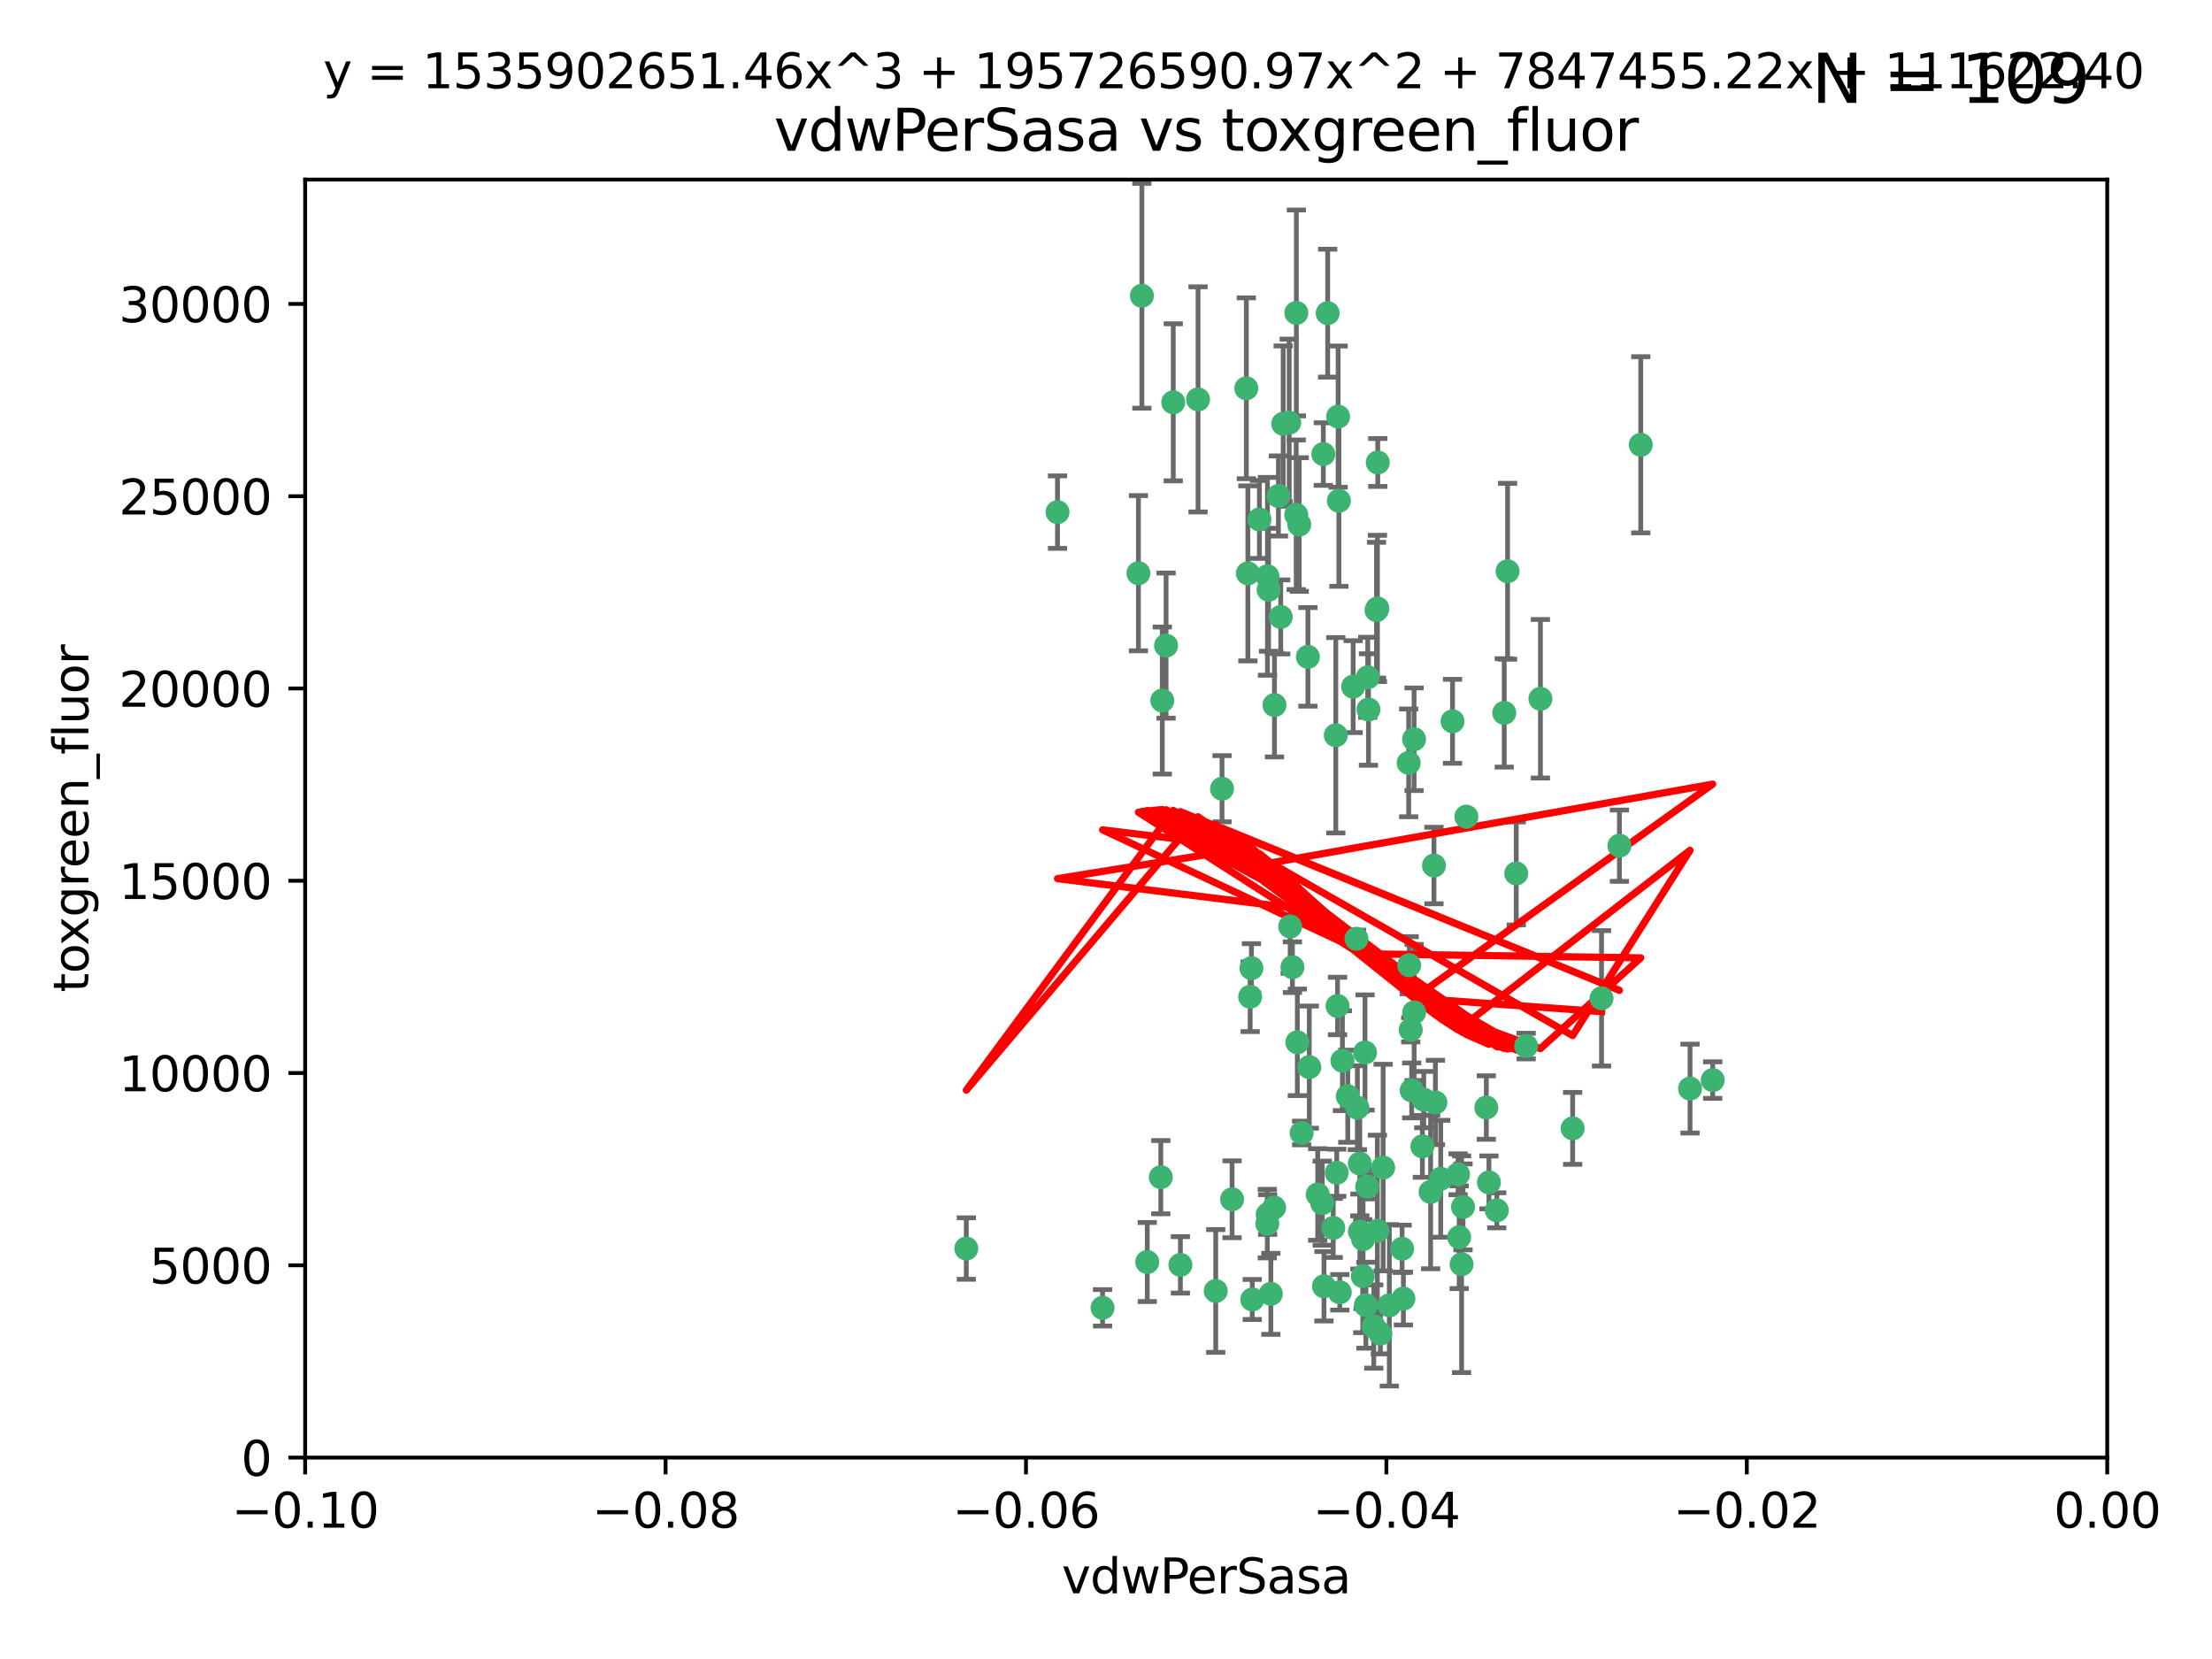 <?xml version="1.0" encoding="utf-8" standalone="no"?>
<!DOCTYPE svg PUBLIC "-//W3C//DTD SVG 1.1//EN"
  "http://www.w3.org/Graphics/SVG/1.1/DTD/svg11.dtd">
<svg xmlns:xlink="http://www.w3.org/1999/xlink" width="460.8pt" height="345.6pt" viewBox="0 0 460.8 345.6" xmlns="http://www.w3.org/2000/svg" version="1.1">
 <defs>
  <style type="text/css">*{stroke-linejoin: round; stroke-linecap: butt}</style>
 </defs>
 <g id="figure_1">
  <g id="patch_1">
   <path d="M 0 345.6 
L 460.8 345.6 
L 460.8 0 
L 0 0 
z
" style="fill: #ffffff"/>
  </g>
  <g id="axes_1">
   <g id="patch_2">
    <path d="M 63.571 303.64 
L 438.975 303.64 
L 438.975 37.411 
L 63.571 37.411 
z
" style="fill: #ffffff"/>
   </g>
   <g id="PathCollection_1">
    <defs>
     <path id="m3e153b67ff" d="M 0 1.118 
C 0.297 1.118 0.581 1 0.791 0.791 
C 1 0.581 1.118 0.297 1.118 0 
C 1.118 -0.297 1 -0.581 0.791 -0.791 
C 0.581 -1 0.297 -1.118 0 -1.118 
C -0.297 -1.118 -0.581 -1 -0.791 -0.791 
C -1 -0.581 -1.118 -0.297 -1.118 0 
C -1.118 0.297 -1 0.581 -0.791 0.791 
C -0.581 1 -0.297 1.118 0 1.118 
z
" style="stroke: #3cb371"/>
    </defs>
    <g clip-path="url(#pcc37ea99b2)">
     <use xlink:href="#m3e153b67ff" x="266.318" y="103.319" style="fill: #3cb371; stroke: #3cb371"/>
     <use xlink:href="#m3e153b67ff" x="270.055" y="65.184" style="fill: #3cb371; stroke: #3cb371"/>
     <use xlink:href="#m3e153b67ff" x="242.916" y="134.491" style="fill: #3cb371; stroke: #3cb371"/>
     <use xlink:href="#m3e153b67ff" x="286.941" y="126.749" style="fill: #3cb371; stroke: #3cb371"/>
     <use xlink:href="#m3e153b67ff" x="270.654" y="109.268" style="fill: #3cb371; stroke: #3cb371"/>
     <use xlink:href="#m3e153b67ff" x="249.576" y="83.201" style="fill: #3cb371; stroke: #3cb371"/>
     <use xlink:href="#m3e153b67ff" x="201.3" y="260.094" style="fill: #3cb371; stroke: #3cb371"/>
     <use xlink:href="#m3e153b67ff" x="244.41" y="83.811" style="fill: #3cb371; stroke: #3cb371"/>
     <use xlink:href="#m3e153b67ff" x="267.313" y="88.286" style="fill: #3cb371; stroke: #3cb371"/>
     <use xlink:href="#m3e153b67ff" x="281.888" y="143.039" style="fill: #3cb371; stroke: #3cb371"/>
     <use xlink:href="#m3e153b67ff" x="264.266" y="122.859" style="fill: #3cb371; stroke: #3cb371"/>
     <use xlink:href="#m3e153b67ff" x="264.035" y="120.054" style="fill: #3cb371; stroke: #3cb371"/>
     <use xlink:href="#m3e153b67ff" x="262.362" y="108.214" style="fill: #3cb371; stroke: #3cb371"/>
     <use xlink:href="#m3e153b67ff" x="278.917" y="104.315" style="fill: #3cb371; stroke: #3cb371"/>
     <use xlink:href="#m3e153b67ff" x="270.26" y="217.134" style="fill: #3cb371; stroke: #3cb371"/>
     <use xlink:href="#m3e153b67ff" x="237.873" y="61.614" style="fill: #3cb371; stroke: #3cb371"/>
     <use xlink:href="#m3e153b67ff" x="242.128" y="145.935" style="fill: #3cb371; stroke: #3cb371"/>
     <use xlink:href="#m3e153b67ff" x="268.562" y="88.045" style="fill: #3cb371; stroke: #3cb371"/>
     <use xlink:href="#m3e153b67ff" x="259.632" y="80.887" style="fill: #3cb371; stroke: #3cb371"/>
     <use xlink:href="#m3e153b67ff" x="259.956" y="119.44" style="fill: #3cb371; stroke: #3cb371"/>
     <use xlink:href="#m3e153b67ff" x="275.671" y="94.593" style="fill: #3cb371; stroke: #3cb371"/>
     <use xlink:href="#m3e153b67ff" x="220.297" y="106.684" style="fill: #3cb371; stroke: #3cb371"/>
     <use xlink:href="#m3e153b67ff" x="260.693" y="201.695" style="fill: #3cb371; stroke: #3cb371"/>
     <use xlink:href="#m3e153b67ff" x="278.755" y="86.787" style="fill: #3cb371; stroke: #3cb371"/>
     <use xlink:href="#m3e153b67ff" x="315.862" y="181.953" style="fill: #3cb371; stroke: #3cb371"/>
     <use xlink:href="#m3e153b67ff" x="292.082" y="260.14" style="fill: #3cb371; stroke: #3cb371"/>
     <use xlink:href="#m3e153b67ff" x="302.589" y="150.259" style="fill: #3cb371; stroke: #3cb371"/>
     <use xlink:href="#m3e153b67ff" x="271.159" y="236.024" style="fill: #3cb371; stroke: #3cb371"/>
     <use xlink:href="#m3e153b67ff" x="288.137" y="243.228" style="fill: #3cb371; stroke: #3cb371"/>
     <use xlink:href="#m3e153b67ff" x="287.011" y="96.341" style="fill: #3cb371; stroke: #3cb371"/>
     <use xlink:href="#m3e153b67ff" x="237.152" y="119.409" style="fill: #3cb371; stroke: #3cb371"/>
     <use xlink:href="#m3e153b67ff" x="276.581" y="65.233" style="fill: #3cb371; stroke: #3cb371"/>
     <use xlink:href="#m3e153b67ff" x="265.497" y="146.874" style="fill: #3cb371; stroke: #3cb371"/>
     <use xlink:href="#m3e153b67ff" x="269.235" y="201.487" style="fill: #3cb371; stroke: #3cb371"/>
     <use xlink:href="#m3e153b67ff" x="241.819" y="245.224" style="fill: #3cb371; stroke: #3cb371"/>
     <use xlink:href="#m3e153b67ff" x="283.27" y="242.388" style="fill: #3cb371; stroke: #3cb371"/>
     <use xlink:href="#m3e153b67ff" x="293.557" y="201.077" style="fill: #3cb371; stroke: #3cb371"/>
     <use xlink:href="#m3e153b67ff" x="272.749" y="222.299" style="fill: #3cb371; stroke: #3cb371"/>
     <use xlink:href="#m3e153b67ff" x="264" y="254.906" style="fill: #3cb371; stroke: #3cb371"/>
     <use xlink:href="#m3e153b67ff" x="272.46" y="136.835" style="fill: #3cb371; stroke: #3cb371"/>
     <use xlink:href="#m3e153b67ff" x="270.023" y="107.234" style="fill: #3cb371; stroke: #3cb371"/>
     <use xlink:href="#m3e153b67ff" x="293.454" y="158.921" style="fill: #3cb371; stroke: #3cb371"/>
     <use xlink:href="#m3e153b67ff" x="279.101" y="269.209" style="fill: #3cb371; stroke: #3cb371"/>
     <use xlink:href="#m3e153b67ff" x="304.776" y="251.417" style="fill: #3cb371; stroke: #3cb371"/>
     <use xlink:href="#m3e153b67ff" x="284.928" y="141.091" style="fill: #3cb371; stroke: #3cb371"/>
     <use xlink:href="#m3e153b67ff" x="286.752" y="127.107" style="fill: #3cb371; stroke: #3cb371"/>
     <use xlink:href="#m3e153b67ff" x="265.419" y="251.547" style="fill: #3cb371; stroke: #3cb371"/>
     <use xlink:href="#m3e153b67ff" x="283.953" y="258.133" style="fill: #3cb371; stroke: #3cb371"/>
     <use xlink:href="#m3e153b67ff" x="296.308" y="238.808" style="fill: #3cb371; stroke: #3cb371"/>
     <use xlink:href="#m3e153b67ff" x="245.899" y="263.497" style="fill: #3cb371; stroke: #3cb371"/>
     <use xlink:href="#m3e153b67ff" x="337.354" y="176.169" style="fill: #3cb371; stroke: #3cb371"/>
     <use xlink:href="#m3e153b67ff" x="254.569" y="164.309" style="fill: #3cb371; stroke: #3cb371"/>
     <use xlink:href="#m3e153b67ff" x="294.077" y="227.152" style="fill: #3cb371; stroke: #3cb371"/>
     <use xlink:href="#m3e153b67ff" x="268.767" y="193.002" style="fill: #3cb371; stroke: #3cb371"/>
     <use xlink:href="#m3e153b67ff" x="292.357" y="270.514" style="fill: #3cb371; stroke: #3cb371"/>
     <use xlink:href="#m3e153b67ff" x="275.442" y="250.642" style="fill: #3cb371; stroke: #3cb371"/>
     <use xlink:href="#m3e153b67ff" x="298.022" y="248.301" style="fill: #3cb371; stroke: #3cb371"/>
     <use xlink:href="#m3e153b67ff" x="275.806" y="267.951" style="fill: #3cb371; stroke: #3cb371"/>
     <use xlink:href="#m3e153b67ff" x="238.994" y="262.903" style="fill: #3cb371; stroke: #3cb371"/>
     <use xlink:href="#m3e153b67ff" x="266.799" y="128.518" style="fill: #3cb371; stroke: #3cb371"/>
     <use xlink:href="#m3e153b67ff" x="287.559" y="277.818" style="fill: #3cb371; stroke: #3cb371"/>
     <use xlink:href="#m3e153b67ff" x="256.663" y="249.837" style="fill: #3cb371; stroke: #3cb371"/>
     <use xlink:href="#m3e153b67ff" x="260.869" y="270.703" style="fill: #3cb371; stroke: #3cb371"/>
     <use xlink:href="#m3e153b67ff" x="229.684" y="272.443" style="fill: #3cb371; stroke: #3cb371"/>
     <use xlink:href="#m3e153b67ff" x="284.358" y="219.251" style="fill: #3cb371; stroke: #3cb371"/>
     <use xlink:href="#m3e153b67ff" x="304.475" y="263.364" style="fill: #3cb371; stroke: #3cb371"/>
     <use xlink:href="#m3e153b67ff" x="313.361" y="148.507" style="fill: #3cb371; stroke: #3cb371"/>
     <use xlink:href="#m3e153b67ff" x="274.5" y="248.836" style="fill: #3cb371; stroke: #3cb371"/>
     <use xlink:href="#m3e153b67ff" x="278.272" y="153.171" style="fill: #3cb371; stroke: #3cb371"/>
     <use xlink:href="#m3e153b67ff" x="280.767" y="228.365" style="fill: #3cb371; stroke: #3cb371"/>
     <use xlink:href="#m3e153b67ff" x="282.577" y="195.558" style="fill: #3cb371; stroke: #3cb371"/>
     <use xlink:href="#m3e153b67ff" x="311.808" y="252.131" style="fill: #3cb371; stroke: #3cb371"/>
     <use xlink:href="#m3e153b67ff" x="317.926" y="217.914" style="fill: #3cb371; stroke: #3cb371"/>
     <use xlink:href="#m3e153b67ff" x="286.18" y="276.333" style="fill: #3cb371; stroke: #3cb371"/>
     <use xlink:href="#m3e153b67ff" x="294.592" y="210.91" style="fill: #3cb371; stroke: #3cb371"/>
     <use xlink:href="#m3e153b67ff" x="293.884" y="214.524" style="fill: #3cb371; stroke: #3cb371"/>
     <use xlink:href="#m3e153b67ff" x="283.895" y="265.846" style="fill: #3cb371; stroke: #3cb371"/>
     <use xlink:href="#m3e153b67ff" x="260.43" y="207.64" style="fill: #3cb371; stroke: #3cb371"/>
     <use xlink:href="#m3e153b67ff" x="285.076" y="147.801" style="fill: #3cb371; stroke: #3cb371"/>
     <use xlink:href="#m3e153b67ff" x="309.626" y="230.72" style="fill: #3cb371; stroke: #3cb371"/>
     <use xlink:href="#m3e153b67ff" x="283.296" y="256.552" style="fill: #3cb371; stroke: #3cb371"/>
     <use xlink:href="#m3e153b67ff" x="284.807" y="247.192" style="fill: #3cb371; stroke: #3cb371"/>
     <use xlink:href="#m3e153b67ff" x="298.722" y="180.307" style="fill: #3cb371; stroke: #3cb371"/>
     <use xlink:href="#m3e153b67ff" x="282.767" y="230.755" style="fill: #3cb371; stroke: #3cb371"/>
     <use xlink:href="#m3e153b67ff" x="310.174" y="246.317" style="fill: #3cb371; stroke: #3cb371"/>
     <use xlink:href="#m3e153b67ff" x="305.473" y="170.133" style="fill: #3cb371; stroke: #3cb371"/>
     <use xlink:href="#m3e153b67ff" x="289.425" y="271.92" style="fill: #3cb371; stroke: #3cb371"/>
     <use xlink:href="#m3e153b67ff" x="277.739" y="255.796" style="fill: #3cb371; stroke: #3cb371"/>
     <use xlink:href="#m3e153b67ff" x="279.65" y="220.964" style="fill: #3cb371; stroke: #3cb371"/>
     <use xlink:href="#m3e153b67ff" x="253.259" y="268.93" style="fill: #3cb371; stroke: #3cb371"/>
     <use xlink:href="#m3e153b67ff" x="278.637" y="209.566" style="fill: #3cb371; stroke: #3cb371"/>
     <use xlink:href="#m3e153b67ff" x="264.075" y="253.008" style="fill: #3cb371; stroke: #3cb371"/>
     <use xlink:href="#m3e153b67ff" x="286.929" y="256.398" style="fill: #3cb371; stroke: #3cb371"/>
     <use xlink:href="#m3e153b67ff" x="296.591" y="229.064" style="fill: #3cb371; stroke: #3cb371"/>
     <use xlink:href="#m3e153b67ff" x="320.897" y="145.567" style="fill: #3cb371; stroke: #3cb371"/>
     <use xlink:href="#m3e153b67ff" x="341.801" y="92.655" style="fill: #3cb371; stroke: #3cb371"/>
     <use xlink:href="#m3e153b67ff" x="284.539" y="271.892" style="fill: #3cb371; stroke: #3cb371"/>
     <use xlink:href="#m3e153b67ff" x="314.057" y="119.004" style="fill: #3cb371; stroke: #3cb371"/>
     <use xlink:href="#m3e153b67ff" x="299.023" y="229.667" style="fill: #3cb371; stroke: #3cb371"/>
     <use xlink:href="#m3e153b67ff" x="303.97" y="257.738" style="fill: #3cb371; stroke: #3cb371"/>
     <use xlink:href="#m3e153b67ff" x="278.467" y="244.305" style="fill: #3cb371; stroke: #3cb371"/>
     <use xlink:href="#m3e153b67ff" x="300.13" y="245.561" style="fill: #3cb371; stroke: #3cb371"/>
     <use xlink:href="#m3e153b67ff" x="303.74" y="244.625" style="fill: #3cb371; stroke: #3cb371"/>
     <use xlink:href="#m3e153b67ff" x="352.067" y="226.772" style="fill: #3cb371; stroke: #3cb371"/>
     <use xlink:href="#m3e153b67ff" x="327.614" y="235.058" style="fill: #3cb371; stroke: #3cb371"/>
     <use xlink:href="#m3e153b67ff" x="264.74" y="269.529" style="fill: #3cb371; stroke: #3cb371"/>
     <use xlink:href="#m3e153b67ff" x="356.787" y="225.004" style="fill: #3cb371; stroke: #3cb371"/>
     <use xlink:href="#m3e153b67ff" x="294.577" y="153.996" style="fill: #3cb371; stroke: #3cb371"/>
     <use xlink:href="#m3e153b67ff" x="333.629" y="207.963" style="fill: #3cb371; stroke: #3cb371"/>
    </g>
   </g>
   <g id="matplotlib.axis_1">
    <g id="xtick_1">
     <g id="line2d_1">
      <defs>
       <path id="m21f9b38c3d" d="M 0 0 
L 0 3.5 
" style="stroke: #000000; stroke-width: 0.8"/>
      </defs>
      <g>
       <use xlink:href="#m21f9b38c3d" x="63.571" y="303.64" style="stroke: #000000; stroke-width: 0.8"/>
      </g>
     </g>
     <g id="text_1">
      <!-- −0.10 -->
      <g transform="translate(48.249 318.238)scale(0.1 -0.1)">
       <defs>
        <path id="DejaVuSans-2212" d="M 678 2272 
L 4684 2272 
L 4684 1741 
L 678 1741 
L 678 2272 
z
" transform="scale(0.016)"/>
        <path id="DejaVuSans-30" d="M 2034 4250 
Q 1547 4250 1301 3770 
Q 1056 3291 1056 2328 
Q 1056 1369 1301 889 
Q 1547 409 2034 409 
Q 2525 409 2770 889 
Q 3016 1369 3016 2328 
Q 3016 3291 2770 3770 
Q 2525 4250 2034 4250 
z
M 2034 4750 
Q 2819 4750 3233 4129 
Q 3647 3509 3647 2328 
Q 3647 1150 3233 529 
Q 2819 -91 2034 -91 
Q 1250 -91 836 529 
Q 422 1150 422 2328 
Q 422 3509 836 4129 
Q 1250 4750 2034 4750 
z
" transform="scale(0.016)"/>
        <path id="DejaVuSans-2e" d="M 684 794 
L 1344 794 
L 1344 0 
L 684 0 
L 684 794 
z
" transform="scale(0.016)"/>
        <path id="DejaVuSans-31" d="M 794 531 
L 1825 531 
L 1825 4091 
L 703 3866 
L 703 4441 
L 1819 4666 
L 2450 4666 
L 2450 531 
L 3481 531 
L 3481 0 
L 794 0 
L 794 531 
z
" transform="scale(0.016)"/>
       </defs>
       <use xlink:href="#DejaVuSans-2212"/>
       <use xlink:href="#DejaVuSans-30" x="83.789"/>
       <use xlink:href="#DejaVuSans-2e" x="147.412"/>
       <use xlink:href="#DejaVuSans-31" x="179.199"/>
       <use xlink:href="#DejaVuSans-30" x="242.822"/>
      </g>
     </g>
    </g>
    <g id="xtick_2">
     <g id="line2d_2">
      <g>
       <use xlink:href="#m21f9b38c3d" x="138.652" y="303.64" style="stroke: #000000; stroke-width: 0.8"/>
      </g>
     </g>
     <g id="text_2">
      <!-- −0.08 -->
      <g transform="translate(123.329 318.238)scale(0.1 -0.1)">
       <defs>
        <path id="DejaVuSans-38" d="M 2034 2216 
Q 1584 2216 1326 1975 
Q 1069 1734 1069 1313 
Q 1069 891 1326 650 
Q 1584 409 2034 409 
Q 2484 409 2743 651 
Q 3003 894 3003 1313 
Q 3003 1734 2745 1975 
Q 2488 2216 2034 2216 
z
M 1403 2484 
Q 997 2584 770 2862 
Q 544 3141 544 3541 
Q 544 4100 942 4425 
Q 1341 4750 2034 4750 
Q 2731 4750 3128 4425 
Q 3525 4100 3525 3541 
Q 3525 3141 3298 2862 
Q 3072 2584 2669 2484 
Q 3125 2378 3379 2068 
Q 3634 1759 3634 1313 
Q 3634 634 3220 271 
Q 2806 -91 2034 -91 
Q 1263 -91 848 271 
Q 434 634 434 1313 
Q 434 1759 690 2068 
Q 947 2378 1403 2484 
z
M 1172 3481 
Q 1172 3119 1398 2916 
Q 1625 2713 2034 2713 
Q 2441 2713 2670 2916 
Q 2900 3119 2900 3481 
Q 2900 3844 2670 4047 
Q 2441 4250 2034 4250 
Q 1625 4250 1398 4047 
Q 1172 3844 1172 3481 
z
" transform="scale(0.016)"/>
       </defs>
       <use xlink:href="#DejaVuSans-2212"/>
       <use xlink:href="#DejaVuSans-30" x="83.789"/>
       <use xlink:href="#DejaVuSans-2e" x="147.412"/>
       <use xlink:href="#DejaVuSans-30" x="179.199"/>
       <use xlink:href="#DejaVuSans-38" x="242.822"/>
      </g>
     </g>
    </g>
    <g id="xtick_3">
     <g id="line2d_3">
      <g>
       <use xlink:href="#m21f9b38c3d" x="213.733" y="303.64" style="stroke: #000000; stroke-width: 0.8"/>
      </g>
     </g>
     <g id="text_3">
      <!-- −0.06 -->
      <g transform="translate(198.41 318.238)scale(0.1 -0.1)">
       <defs>
        <path id="DejaVuSans-36" d="M 2113 2584 
Q 1688 2584 1439 2293 
Q 1191 2003 1191 1497 
Q 1191 994 1439 701 
Q 1688 409 2113 409 
Q 2538 409 2786 701 
Q 3034 994 3034 1497 
Q 3034 2003 2786 2293 
Q 2538 2584 2113 2584 
z
M 3366 4563 
L 3366 3988 
Q 3128 4100 2886 4159 
Q 2644 4219 2406 4219 
Q 1781 4219 1451 3797 
Q 1122 3375 1075 2522 
Q 1259 2794 1537 2939 
Q 1816 3084 2150 3084 
Q 2853 3084 3261 2657 
Q 3669 2231 3669 1497 
Q 3669 778 3244 343 
Q 2819 -91 2113 -91 
Q 1303 -91 875 529 
Q 447 1150 447 2328 
Q 447 3434 972 4092 
Q 1497 4750 2381 4750 
Q 2619 4750 2861 4703 
Q 3103 4656 3366 4563 
z
" transform="scale(0.016)"/>
       </defs>
       <use xlink:href="#DejaVuSans-2212"/>
       <use xlink:href="#DejaVuSans-30" x="83.789"/>
       <use xlink:href="#DejaVuSans-2e" x="147.412"/>
       <use xlink:href="#DejaVuSans-30" x="179.199"/>
       <use xlink:href="#DejaVuSans-36" x="242.822"/>
      </g>
     </g>
    </g>
    <g id="xtick_4">
     <g id="line2d_4">
      <g>
       <use xlink:href="#m21f9b38c3d" x="288.813" y="303.64" style="stroke: #000000; stroke-width: 0.8"/>
      </g>
     </g>
     <g id="text_4">
      <!-- −0.04 -->
      <g transform="translate(273.491 318.238)scale(0.1 -0.1)">
       <defs>
        <path id="DejaVuSans-34" d="M 2419 4116 
L 825 1625 
L 2419 1625 
L 2419 4116 
z
M 2253 4666 
L 3047 4666 
L 3047 1625 
L 3713 1625 
L 3713 1100 
L 3047 1100 
L 3047 0 
L 2419 0 
L 2419 1100 
L 313 1100 
L 313 1709 
L 2253 4666 
z
" transform="scale(0.016)"/>
       </defs>
       <use xlink:href="#DejaVuSans-2212"/>
       <use xlink:href="#DejaVuSans-30" x="83.789"/>
       <use xlink:href="#DejaVuSans-2e" x="147.412"/>
       <use xlink:href="#DejaVuSans-30" x="179.199"/>
       <use xlink:href="#DejaVuSans-34" x="242.822"/>
      </g>
     </g>
    </g>
    <g id="xtick_5">
     <g id="line2d_5">
      <g>
       <use xlink:href="#m21f9b38c3d" x="363.894" y="303.64" style="stroke: #000000; stroke-width: 0.8"/>
      </g>
     </g>
     <g id="text_5">
      <!-- −0.02 -->
      <g transform="translate(348.572 318.238)scale(0.1 -0.1)">
       <defs>
        <path id="DejaVuSans-32" d="M 1228 531 
L 3431 531 
L 3431 0 
L 469 0 
L 469 531 
Q 828 903 1448 1529 
Q 2069 2156 2228 2338 
Q 2531 2678 2651 2914 
Q 2772 3150 2772 3378 
Q 2772 3750 2511 3984 
Q 2250 4219 1831 4219 
Q 1534 4219 1204 4116 
Q 875 4013 500 3803 
L 500 4441 
Q 881 4594 1212 4672 
Q 1544 4750 1819 4750 
Q 2544 4750 2975 4387 
Q 3406 4025 3406 3419 
Q 3406 3131 3298 2873 
Q 3191 2616 2906 2266 
Q 2828 2175 2409 1742 
Q 1991 1309 1228 531 
z
" transform="scale(0.016)"/>
       </defs>
       <use xlink:href="#DejaVuSans-2212"/>
       <use xlink:href="#DejaVuSans-30" x="83.789"/>
       <use xlink:href="#DejaVuSans-2e" x="147.412"/>
       <use xlink:href="#DejaVuSans-30" x="179.199"/>
       <use xlink:href="#DejaVuSans-32" x="242.822"/>
      </g>
     </g>
    </g>
    <g id="xtick_6">
     <g id="line2d_6">
      <g>
       <use xlink:href="#m21f9b38c3d" x="438.975" y="303.64" style="stroke: #000000; stroke-width: 0.8"/>
      </g>
     </g>
     <g id="text_6">
      <!-- 0.00 -->
      <g transform="translate(427.842 318.238)scale(0.1 -0.1)">
       <use xlink:href="#DejaVuSans-30"/>
       <use xlink:href="#DejaVuSans-2e" x="63.623"/>
       <use xlink:href="#DejaVuSans-30" x="95.41"/>
       <use xlink:href="#DejaVuSans-30" x="159.033"/>
      </g>
     </g>
    </g>
    <g id="text_7">
     <!-- vdwPerSasa -->
     <g transform="translate(221.178 331.917)scale(0.1 -0.1)">
      <defs>
       <path id="DejaVuSans-76" d="M 191 3500 
L 800 3500 
L 1894 563 
L 2988 3500 
L 3597 3500 
L 2284 0 
L 1503 0 
L 191 3500 
z
" transform="scale(0.016)"/>
       <path id="DejaVuSans-64" d="M 2906 2969 
L 2906 4863 
L 3481 4863 
L 3481 0 
L 2906 0 
L 2906 525 
Q 2725 213 2448 61 
Q 2172 -91 1784 -91 
Q 1150 -91 751 415 
Q 353 922 353 1747 
Q 353 2572 751 3078 
Q 1150 3584 1784 3584 
Q 2172 3584 2448 3432 
Q 2725 3281 2906 2969 
z
M 947 1747 
Q 947 1113 1208 752 
Q 1469 391 1925 391 
Q 2381 391 2643 752 
Q 2906 1113 2906 1747 
Q 2906 2381 2643 2742 
Q 2381 3103 1925 3103 
Q 1469 3103 1208 2742 
Q 947 2381 947 1747 
z
" transform="scale(0.016)"/>
       <path id="DejaVuSans-77" d="M 269 3500 
L 844 3500 
L 1563 769 
L 2278 3500 
L 2956 3500 
L 3675 769 
L 4391 3500 
L 4966 3500 
L 4050 0 
L 3372 0 
L 2619 2869 
L 1863 0 
L 1184 0 
L 269 3500 
z
" transform="scale(0.016)"/>
       <path id="DejaVuSans-50" d="M 1259 4147 
L 1259 2394 
L 2053 2394 
Q 2494 2394 2734 2622 
Q 2975 2850 2975 3272 
Q 2975 3691 2734 3919 
Q 2494 4147 2053 4147 
L 1259 4147 
z
M 628 4666 
L 2053 4666 
Q 2838 4666 3239 4311 
Q 3641 3956 3641 3272 
Q 3641 2581 3239 2228 
Q 2838 1875 2053 1875 
L 1259 1875 
L 1259 0 
L 628 0 
L 628 4666 
z
" transform="scale(0.016)"/>
       <path id="DejaVuSans-65" d="M 3597 1894 
L 3597 1613 
L 953 1613 
Q 991 1019 1311 708 
Q 1631 397 2203 397 
Q 2534 397 2845 478 
Q 3156 559 3463 722 
L 3463 178 
Q 3153 47 2828 -22 
Q 2503 -91 2169 -91 
Q 1331 -91 842 396 
Q 353 884 353 1716 
Q 353 2575 817 3079 
Q 1281 3584 2069 3584 
Q 2775 3584 3186 3129 
Q 3597 2675 3597 1894 
z
M 3022 2063 
Q 3016 2534 2758 2815 
Q 2500 3097 2075 3097 
Q 1594 3097 1305 2825 
Q 1016 2553 972 2059 
L 3022 2063 
z
" transform="scale(0.016)"/>
       <path id="DejaVuSans-72" d="M 2631 2963 
Q 2534 3019 2420 3045 
Q 2306 3072 2169 3072 
Q 1681 3072 1420 2755 
Q 1159 2438 1159 1844 
L 1159 0 
L 581 0 
L 581 3500 
L 1159 3500 
L 1159 2956 
Q 1341 3275 1631 3429 
Q 1922 3584 2338 3584 
Q 2397 3584 2469 3576 
Q 2541 3569 2628 3553 
L 2631 2963 
z
" transform="scale(0.016)"/>
       <path id="DejaVuSans-53" d="M 3425 4513 
L 3425 3897 
Q 3066 4069 2747 4153 
Q 2428 4238 2131 4238 
Q 1616 4238 1336 4038 
Q 1056 3838 1056 3469 
Q 1056 3159 1242 3001 
Q 1428 2844 1947 2747 
L 2328 2669 
Q 3034 2534 3370 2195 
Q 3706 1856 3706 1288 
Q 3706 609 3251 259 
Q 2797 -91 1919 -91 
Q 1588 -91 1214 -16 
Q 841 59 441 206 
L 441 856 
Q 825 641 1194 531 
Q 1563 422 1919 422 
Q 2459 422 2753 634 
Q 3047 847 3047 1241 
Q 3047 1584 2836 1778 
Q 2625 1972 2144 2069 
L 1759 2144 
Q 1053 2284 737 2584 
Q 422 2884 422 3419 
Q 422 4038 858 4394 
Q 1294 4750 2059 4750 
Q 2388 4750 2728 4690 
Q 3069 4631 3425 4513 
z
" transform="scale(0.016)"/>
       <path id="DejaVuSans-61" d="M 2194 1759 
Q 1497 1759 1228 1600 
Q 959 1441 959 1056 
Q 959 750 1161 570 
Q 1363 391 1709 391 
Q 2188 391 2477 730 
Q 2766 1069 2766 1631 
L 2766 1759 
L 2194 1759 
z
M 3341 1997 
L 3341 0 
L 2766 0 
L 2766 531 
Q 2569 213 2275 61 
Q 1981 -91 1556 -91 
Q 1019 -91 701 211 
Q 384 513 384 1019 
Q 384 1609 779 1909 
Q 1175 2209 1959 2209 
L 2766 2209 
L 2766 2266 
Q 2766 2663 2505 2880 
Q 2244 3097 1772 3097 
Q 1472 3097 1187 3025 
Q 903 2953 641 2809 
L 641 3341 
Q 956 3463 1253 3523 
Q 1550 3584 1831 3584 
Q 2591 3584 2966 3190 
Q 3341 2797 3341 1997 
z
" transform="scale(0.016)"/>
       <path id="DejaVuSans-73" d="M 2834 3397 
L 2834 2853 
Q 2591 2978 2328 3040 
Q 2066 3103 1784 3103 
Q 1356 3103 1142 2972 
Q 928 2841 928 2578 
Q 928 2378 1081 2264 
Q 1234 2150 1697 2047 
L 1894 2003 
Q 2506 1872 2764 1633 
Q 3022 1394 3022 966 
Q 3022 478 2636 193 
Q 2250 -91 1575 -91 
Q 1294 -91 989 -36 
Q 684 19 347 128 
L 347 722 
Q 666 556 975 473 
Q 1284 391 1588 391 
Q 1994 391 2212 530 
Q 2431 669 2431 922 
Q 2431 1156 2273 1281 
Q 2116 1406 1581 1522 
L 1381 1569 
Q 847 1681 609 1914 
Q 372 2147 372 2553 
Q 372 3047 722 3315 
Q 1072 3584 1716 3584 
Q 2034 3584 2315 3537 
Q 2597 3491 2834 3397 
z
" transform="scale(0.016)"/>
      </defs>
      <use xlink:href="#DejaVuSans-76"/>
      <use xlink:href="#DejaVuSans-64" x="59.18"/>
      <use xlink:href="#DejaVuSans-77" x="122.656"/>
      <use xlink:href="#DejaVuSans-50" x="204.443"/>
      <use xlink:href="#DejaVuSans-65" x="261.121"/>
      <use xlink:href="#DejaVuSans-72" x="322.645"/>
      <use xlink:href="#DejaVuSans-53" x="363.758"/>
      <use xlink:href="#DejaVuSans-61" x="427.234"/>
      <use xlink:href="#DejaVuSans-73" x="488.514"/>
      <use xlink:href="#DejaVuSans-61" x="540.613"/>
     </g>
    </g>
   </g>
   <g id="matplotlib.axis_2">
    <g id="ytick_1">
     <g id="line2d_7">
      <defs>
       <path id="mf3d83dd6c2" d="M 0 0 
L -3.5 0 
" style="stroke: #000000; stroke-width: 0.8"/>
      </defs>
      <g>
       <use xlink:href="#mf3d83dd6c2" x="63.571" y="303.64" style="stroke: #000000; stroke-width: 0.8"/>
      </g>
     </g>
     <g id="text_8">
      <!-- 0 -->
      <g transform="translate(50.209 307.439)scale(0.1 -0.1)">
       <use xlink:href="#DejaVuSans-30"/>
      </g>
     </g>
    </g>
    <g id="ytick_2">
     <g id="line2d_8">
      <g>
       <use xlink:href="#mf3d83dd6c2" x="63.571" y="263.586" style="stroke: #000000; stroke-width: 0.8"/>
      </g>
     </g>
     <g id="text_9">
      <!-- 5000 -->
      <g transform="translate(31.121 267.385)scale(0.1 -0.1)">
       <defs>
        <path id="DejaVuSans-35" d="M 691 4666 
L 3169 4666 
L 3169 4134 
L 1269 4134 
L 1269 2991 
Q 1406 3038 1543 3061 
Q 1681 3084 1819 3084 
Q 2600 3084 3056 2656 
Q 3513 2228 3513 1497 
Q 3513 744 3044 326 
Q 2575 -91 1722 -91 
Q 1428 -91 1123 -41 
Q 819 9 494 109 
L 494 744 
Q 775 591 1075 516 
Q 1375 441 1709 441 
Q 2250 441 2565 725 
Q 2881 1009 2881 1497 
Q 2881 1984 2565 2268 
Q 2250 2553 1709 2553 
Q 1456 2553 1204 2497 
Q 953 2441 691 2322 
L 691 4666 
z
" transform="scale(0.016)"/>
       </defs>
       <use xlink:href="#DejaVuSans-35"/>
       <use xlink:href="#DejaVuSans-30" x="63.623"/>
       <use xlink:href="#DejaVuSans-30" x="127.246"/>
       <use xlink:href="#DejaVuSans-30" x="190.869"/>
      </g>
     </g>
    </g>
    <g id="ytick_3">
     <g id="line2d_9">
      <g>
       <use xlink:href="#mf3d83dd6c2" x="63.571" y="223.532" style="stroke: #000000; stroke-width: 0.8"/>
      </g>
     </g>
     <g id="text_10">
      <!-- 10000 -->
      <g transform="translate(24.759 227.331)scale(0.1 -0.1)">
       <use xlink:href="#DejaVuSans-31"/>
       <use xlink:href="#DejaVuSans-30" x="63.623"/>
       <use xlink:href="#DejaVuSans-30" x="127.246"/>
       <use xlink:href="#DejaVuSans-30" x="190.869"/>
       <use xlink:href="#DejaVuSans-30" x="254.492"/>
      </g>
     </g>
    </g>
    <g id="ytick_4">
     <g id="line2d_10">
      <g>
       <use xlink:href="#mf3d83dd6c2" x="63.571" y="183.478" style="stroke: #000000; stroke-width: 0.8"/>
      </g>
     </g>
     <g id="text_11">
      <!-- 15000 -->
      <g transform="translate(24.759 187.278)scale(0.1 -0.1)">
       <use xlink:href="#DejaVuSans-31"/>
       <use xlink:href="#DejaVuSans-35" x="63.623"/>
       <use xlink:href="#DejaVuSans-30" x="127.246"/>
       <use xlink:href="#DejaVuSans-30" x="190.869"/>
       <use xlink:href="#DejaVuSans-30" x="254.492"/>
      </g>
     </g>
    </g>
    <g id="ytick_5">
     <g id="line2d_11">
      <g>
       <use xlink:href="#mf3d83dd6c2" x="63.571" y="143.424" style="stroke: #000000; stroke-width: 0.8"/>
      </g>
     </g>
     <g id="text_12">
      <!-- 20000 -->
      <g transform="translate(24.759 147.224)scale(0.1 -0.1)">
       <use xlink:href="#DejaVuSans-32"/>
       <use xlink:href="#DejaVuSans-30" x="63.623"/>
       <use xlink:href="#DejaVuSans-30" x="127.246"/>
       <use xlink:href="#DejaVuSans-30" x="190.869"/>
       <use xlink:href="#DejaVuSans-30" x="254.492"/>
      </g>
     </g>
    </g>
    <g id="ytick_6">
     <g id="line2d_12">
      <g>
       <use xlink:href="#mf3d83dd6c2" x="63.571" y="103.371" style="stroke: #000000; stroke-width: 0.8"/>
      </g>
     </g>
     <g id="text_13">
      <!-- 25000 -->
      <g transform="translate(24.759 107.17)scale(0.1 -0.1)">
       <use xlink:href="#DejaVuSans-32"/>
       <use xlink:href="#DejaVuSans-35" x="63.623"/>
       <use xlink:href="#DejaVuSans-30" x="127.246"/>
       <use xlink:href="#DejaVuSans-30" x="190.869"/>
       <use xlink:href="#DejaVuSans-30" x="254.492"/>
      </g>
     </g>
    </g>
    <g id="ytick_7">
     <g id="line2d_13">
      <g>
       <use xlink:href="#mf3d83dd6c2" x="63.571" y="63.317" style="stroke: #000000; stroke-width: 0.8"/>
      </g>
     </g>
     <g id="text_14">
      <!-- 30000 -->
      <g transform="translate(24.759 67.116)scale(0.1 -0.1)">
       <defs>
        <path id="DejaVuSans-33" d="M 2597 2516 
Q 3050 2419 3304 2112 
Q 3559 1806 3559 1356 
Q 3559 666 3084 287 
Q 2609 -91 1734 -91 
Q 1441 -91 1130 -33 
Q 819 25 488 141 
L 488 750 
Q 750 597 1062 519 
Q 1375 441 1716 441 
Q 2309 441 2620 675 
Q 2931 909 2931 1356 
Q 2931 1769 2642 2001 
Q 2353 2234 1838 2234 
L 1294 2234 
L 1294 2753 
L 1863 2753 
Q 2328 2753 2575 2939 
Q 2822 3125 2822 3475 
Q 2822 3834 2567 4026 
Q 2313 4219 1838 4219 
Q 1578 4219 1281 4162 
Q 984 4106 628 3988 
L 628 4550 
Q 988 4650 1302 4700 
Q 1616 4750 1894 4750 
Q 2613 4750 3031 4423 
Q 3450 4097 3450 3541 
Q 3450 3153 3228 2886 
Q 3006 2619 2597 2516 
z
" transform="scale(0.016)"/>
       </defs>
       <use xlink:href="#DejaVuSans-33"/>
       <use xlink:href="#DejaVuSans-30" x="63.623"/>
       <use xlink:href="#DejaVuSans-30" x="127.246"/>
       <use xlink:href="#DejaVuSans-30" x="190.869"/>
       <use xlink:href="#DejaVuSans-30" x="254.492"/>
      </g>
     </g>
    </g>
    <g id="text_15">
     <!-- toxgreen_fluor -->
     <g transform="translate(18.401 206.72)rotate(-90)scale(0.1 -0.1)">
      <defs>
       <path id="DejaVuSans-74" d="M 1172 4494 
L 1172 3500 
L 2356 3500 
L 2356 3053 
L 1172 3053 
L 1172 1153 
Q 1172 725 1289 603 
Q 1406 481 1766 481 
L 2356 481 
L 2356 0 
L 1766 0 
Q 1100 0 847 248 
Q 594 497 594 1153 
L 594 3053 
L 172 3053 
L 172 3500 
L 594 3500 
L 594 4494 
L 1172 4494 
z
" transform="scale(0.016)"/>
       <path id="DejaVuSans-6f" d="M 1959 3097 
Q 1497 3097 1228 2736 
Q 959 2375 959 1747 
Q 959 1119 1226 758 
Q 1494 397 1959 397 
Q 2419 397 2687 759 
Q 2956 1122 2956 1747 
Q 2956 2369 2687 2733 
Q 2419 3097 1959 3097 
z
M 1959 3584 
Q 2709 3584 3137 3096 
Q 3566 2609 3566 1747 
Q 3566 888 3137 398 
Q 2709 -91 1959 -91 
Q 1206 -91 779 398 
Q 353 888 353 1747 
Q 353 2609 779 3096 
Q 1206 3584 1959 3584 
z
" transform="scale(0.016)"/>
       <path id="DejaVuSans-78" d="M 3513 3500 
L 2247 1797 
L 3578 0 
L 2900 0 
L 1881 1375 
L 863 0 
L 184 0 
L 1544 1831 
L 300 3500 
L 978 3500 
L 1906 2253 
L 2834 3500 
L 3513 3500 
z
" transform="scale(0.016)"/>
       <path id="DejaVuSans-67" d="M 2906 1791 
Q 2906 2416 2648 2759 
Q 2391 3103 1925 3103 
Q 1463 3103 1205 2759 
Q 947 2416 947 1791 
Q 947 1169 1205 825 
Q 1463 481 1925 481 
Q 2391 481 2648 825 
Q 2906 1169 2906 1791 
z
M 3481 434 
Q 3481 -459 3084 -895 
Q 2688 -1331 1869 -1331 
Q 1566 -1331 1297 -1286 
Q 1028 -1241 775 -1147 
L 775 -588 
Q 1028 -725 1275 -790 
Q 1522 -856 1778 -856 
Q 2344 -856 2625 -561 
Q 2906 -266 2906 331 
L 2906 616 
Q 2728 306 2450 153 
Q 2172 0 1784 0 
Q 1141 0 747 490 
Q 353 981 353 1791 
Q 353 2603 747 3093 
Q 1141 3584 1784 3584 
Q 2172 3584 2450 3431 
Q 2728 3278 2906 2969 
L 2906 3500 
L 3481 3500 
L 3481 434 
z
" transform="scale(0.016)"/>
       <path id="DejaVuSans-6e" d="M 3513 2113 
L 3513 0 
L 2938 0 
L 2938 2094 
Q 2938 2591 2744 2837 
Q 2550 3084 2163 3084 
Q 1697 3084 1428 2787 
Q 1159 2491 1159 1978 
L 1159 0 
L 581 0 
L 581 3500 
L 1159 3500 
L 1159 2956 
Q 1366 3272 1645 3428 
Q 1925 3584 2291 3584 
Q 2894 3584 3203 3211 
Q 3513 2838 3513 2113 
z
" transform="scale(0.016)"/>
       <path id="DejaVuSans-5f" d="M 3263 -1063 
L 3263 -1509 
L -63 -1509 
L -63 -1063 
L 3263 -1063 
z
" transform="scale(0.016)"/>
       <path id="DejaVuSans-66" d="M 2375 4863 
L 2375 4384 
L 1825 4384 
Q 1516 4384 1395 4259 
Q 1275 4134 1275 3809 
L 1275 3500 
L 2222 3500 
L 2222 3053 
L 1275 3053 
L 1275 0 
L 697 0 
L 697 3053 
L 147 3053 
L 147 3500 
L 697 3500 
L 697 3744 
Q 697 4328 969 4595 
Q 1241 4863 1831 4863 
L 2375 4863 
z
" transform="scale(0.016)"/>
       <path id="DejaVuSans-6c" d="M 603 4863 
L 1178 4863 
L 1178 0 
L 603 0 
L 603 4863 
z
" transform="scale(0.016)"/>
       <path id="DejaVuSans-75" d="M 544 1381 
L 544 3500 
L 1119 3500 
L 1119 1403 
Q 1119 906 1312 657 
Q 1506 409 1894 409 
Q 2359 409 2629 706 
Q 2900 1003 2900 1516 
L 2900 3500 
L 3475 3500 
L 3475 0 
L 2900 0 
L 2900 538 
Q 2691 219 2414 64 
Q 2138 -91 1772 -91 
Q 1169 -91 856 284 
Q 544 659 544 1381 
z
M 1991 3584 
L 1991 3584 
z
" transform="scale(0.016)"/>
      </defs>
      <use xlink:href="#DejaVuSans-74"/>
      <use xlink:href="#DejaVuSans-6f" x="39.209"/>
      <use xlink:href="#DejaVuSans-78" x="97.266"/>
      <use xlink:href="#DejaVuSans-67" x="156.445"/>
      <use xlink:href="#DejaVuSans-72" x="219.922"/>
      <use xlink:href="#DejaVuSans-65" x="258.785"/>
      <use xlink:href="#DejaVuSans-65" x="320.309"/>
      <use xlink:href="#DejaVuSans-6e" x="381.832"/>
      <use xlink:href="#DejaVuSans-5f" x="445.211"/>
      <use xlink:href="#DejaVuSans-66" x="495.211"/>
      <use xlink:href="#DejaVuSans-6c" x="530.416"/>
      <use xlink:href="#DejaVuSans-75" x="558.199"/>
      <use xlink:href="#DejaVuSans-6f" x="621.578"/>
      <use xlink:href="#DejaVuSans-72" x="682.76"/>
     </g>
    </g>
   </g>
   <g id="LineCollection_1">
    <path d="M 266.318 111.662 
L 266.318 94.976 
" clip-path="url(#pcc37ea99b2)" style="fill: none; stroke: #696969"/>
    <path d="M 270.055 86.629 
L 270.055 43.739 
" clip-path="url(#pcc37ea99b2)" style="fill: none; stroke: #696969"/>
    <path d="M 242.916 149.606 
L 242.916 119.375 
" clip-path="url(#pcc37ea99b2)" style="fill: none; stroke: #696969"/>
    <path d="M 286.941 141.983 
L 286.941 111.515 
" clip-path="url(#pcc37ea99b2)" style="fill: none; stroke: #696969"/>
    <path d="M 270.654 123.191 
L 270.654 95.346 
" clip-path="url(#pcc37ea99b2)" style="fill: none; stroke: #696969"/>
    <path d="M 249.576 106.648 
L 249.576 59.753 
" clip-path="url(#pcc37ea99b2)" style="fill: none; stroke: #696969"/>
    <path d="M 201.3 266.497 
L 201.3 253.692 
" clip-path="url(#pcc37ea99b2)" style="fill: none; stroke: #696969"/>
    <path d="M 244.41 100.173 
L 244.41 67.45 
" clip-path="url(#pcc37ea99b2)" style="fill: none; stroke: #696969"/>
    <path d="M 267.313 104.51 
L 267.313 72.063 
" clip-path="url(#pcc37ea99b2)" style="fill: none; stroke: #696969"/>
    <path d="M 281.888 152.61 
L 281.888 133.468 
" clip-path="url(#pcc37ea99b2)" style="fill: none; stroke: #696969"/>
    <path d="M 264.266 135.667 
L 264.266 110.051 
" clip-path="url(#pcc37ea99b2)" style="fill: none; stroke: #696969"/>
    <path d="M 264.035 140.659 
L 264.035 99.45 
" clip-path="url(#pcc37ea99b2)" style="fill: none; stroke: #696969"/>
    <path d="M 262.362 116.326 
L 262.362 100.101 
" clip-path="url(#pcc37ea99b2)" style="fill: none; stroke: #696969"/>
    <path d="M 278.917 122.133 
L 278.917 86.497 
" clip-path="url(#pcc37ea99b2)" style="fill: none; stroke: #696969"/>
    <path d="M 270.26 228.233 
L 270.26 206.035 
" clip-path="url(#pcc37ea99b2)" style="fill: none; stroke: #696969"/>
    <path d="M 237.873 85.029 
L 237.873 38.199 
" clip-path="url(#pcc37ea99b2)" style="fill: none; stroke: #696969"/>
    <path d="M 242.128 161.248 
L 242.128 130.622 
" clip-path="url(#pcc37ea99b2)" style="fill: none; stroke: #696969"/>
    <path d="M 268.562 105.444 
L 268.562 70.646 
" clip-path="url(#pcc37ea99b2)" style="fill: none; stroke: #696969"/>
    <path d="M 259.632 99.727 
L 259.632 62.047 
" clip-path="url(#pcc37ea99b2)" style="fill: none; stroke: #696969"/>
    <path d="M 259.956 137.675 
L 259.956 101.206 
" clip-path="url(#pcc37ea99b2)" style="fill: none; stroke: #696969"/>
    <path d="M 275.671 101.108 
L 275.671 88.078 
" clip-path="url(#pcc37ea99b2)" style="fill: none; stroke: #696969"/>
    <path d="M 220.297 114.235 
L 220.297 99.134 
" clip-path="url(#pcc37ea99b2)" style="fill: none; stroke: #696969"/>
    <path d="M 260.693 206.809 
L 260.693 196.58 
" clip-path="url(#pcc37ea99b2)" style="fill: none; stroke: #696969"/>
    <path d="M 278.755 101.495 
L 278.755 72.08 
" clip-path="url(#pcc37ea99b2)" style="fill: none; stroke: #696969"/>
    <path d="M 315.862 192.683 
L 315.862 171.223 
" clip-path="url(#pcc37ea99b2)" style="fill: none; stroke: #696969"/>
    <path d="M 292.082 265.065 
L 292.082 255.214 
" clip-path="url(#pcc37ea99b2)" style="fill: none; stroke: #696969"/>
    <path d="M 302.589 159.003 
L 302.589 141.514 
" clip-path="url(#pcc37ea99b2)" style="fill: none; stroke: #696969"/>
    <path d="M 271.159 238.492 
L 271.159 233.557 
" clip-path="url(#pcc37ea99b2)" style="fill: none; stroke: #696969"/>
    <path d="M 288.137 264.748 
L 288.137 221.708 
" clip-path="url(#pcc37ea99b2)" style="fill: none; stroke: #696969"/>
    <path d="M 287.011 101.329 
L 287.011 91.353 
" clip-path="url(#pcc37ea99b2)" style="fill: none; stroke: #696969"/>
    <path d="M 237.152 135.574 
L 237.152 103.243 
" clip-path="url(#pcc37ea99b2)" style="fill: none; stroke: #696969"/>
    <path d="M 276.581 78.556 
L 276.581 51.911 
" clip-path="url(#pcc37ea99b2)" style="fill: none; stroke: #696969"/>
    <path d="M 265.497 157.684 
L 265.497 136.065 
" clip-path="url(#pcc37ea99b2)" style="fill: none; stroke: #696969"/>
    <path d="M 269.235 206.761 
L 269.235 196.213 
" clip-path="url(#pcc37ea99b2)" style="fill: none; stroke: #696969"/>
    <path d="M 241.819 252.857 
L 241.819 237.591 
" clip-path="url(#pcc37ea99b2)" style="fill: none; stroke: #696969"/>
    <path d="M 283.27 253.279 
L 283.27 231.496 
" clip-path="url(#pcc37ea99b2)" style="fill: none; stroke: #696969"/>
    <path d="M 293.557 207.031 
L 293.557 195.122 
" clip-path="url(#pcc37ea99b2)" style="fill: none; stroke: #696969"/>
    <path d="M 272.749 235.023 
L 272.749 209.574 
" clip-path="url(#pcc37ea99b2)" style="fill: none; stroke: #696969"/>
    <path d="M 264 262.048 
L 264 247.764 
" clip-path="url(#pcc37ea99b2)" style="fill: none; stroke: #696969"/>
    <path d="M 272.46 147.104 
L 272.46 126.566 
" clip-path="url(#pcc37ea99b2)" style="fill: none; stroke: #696969"/>
    <path d="M 270.023 122.819 
L 270.023 91.649 
" clip-path="url(#pcc37ea99b2)" style="fill: none; stroke: #696969"/>
    <path d="M 293.454 170.147 
L 293.454 147.694 
" clip-path="url(#pcc37ea99b2)" style="fill: none; stroke: #696969"/>
    <path d="M 279.101 272.908 
L 279.101 265.511 
" clip-path="url(#pcc37ea99b2)" style="fill: none; stroke: #696969"/>
    <path d="M 304.776 260.365 
L 304.776 242.469 
" clip-path="url(#pcc37ea99b2)" style="fill: none; stroke: #696969"/>
    <path d="M 284.928 149.421 
L 284.928 132.76 
" clip-path="url(#pcc37ea99b2)" style="fill: none; stroke: #696969"/>
    <path d="M 286.752 141.248 
L 286.752 112.967 
" clip-path="url(#pcc37ea99b2)" style="fill: none; stroke: #696969"/>
    <path d="M 265.419 252.228 
L 265.419 250.867 
" clip-path="url(#pcc37ea99b2)" style="fill: none; stroke: #696969"/>
    <path d="M 283.953 272.621 
L 283.953 243.644 
" clip-path="url(#pcc37ea99b2)" style="fill: none; stroke: #696969"/>
    <path d="M 296.308 245.248 
L 296.308 232.369 
" clip-path="url(#pcc37ea99b2)" style="fill: none; stroke: #696969"/>
    <path d="M 245.899 269.377 
L 245.899 257.616 
" clip-path="url(#pcc37ea99b2)" style="fill: none; stroke: #696969"/>
    <path d="M 337.354 183.597 
L 337.354 168.741 
" clip-path="url(#pcc37ea99b2)" style="fill: none; stroke: #696969"/>
    <path d="M 254.569 171.2 
L 254.569 157.418 
" clip-path="url(#pcc37ea99b2)" style="fill: none; stroke: #696969"/>
    <path d="M 294.077 232.87 
L 294.077 221.434 
" clip-path="url(#pcc37ea99b2)" style="fill: none; stroke: #696969"/>
    <path d="M 268.767 202.754 
L 268.767 183.249 
" clip-path="url(#pcc37ea99b2)" style="fill: none; stroke: #696969"/>
    <path d="M 292.357 276.02 
L 292.357 265.008 
" clip-path="url(#pcc37ea99b2)" style="fill: none; stroke: #696969"/>
    <path d="M 275.442 259.401 
L 275.442 241.882 
" clip-path="url(#pcc37ea99b2)" style="fill: none; stroke: #696969"/>
    <path d="M 298.022 264.31 
L 298.022 232.292 
" clip-path="url(#pcc37ea99b2)" style="fill: none; stroke: #696969"/>
    <path d="M 275.806 275.179 
L 275.806 260.723 
" clip-path="url(#pcc37ea99b2)" style="fill: none; stroke: #696969"/>
    <path d="M 238.994 271.133 
L 238.994 254.673 
" clip-path="url(#pcc37ea99b2)" style="fill: none; stroke: #696969"/>
    <path d="M 266.799 136.228 
L 266.799 120.808 
" clip-path="url(#pcc37ea99b2)" style="fill: none; stroke: #696969"/>
    <path d="M 287.559 282.042 
L 287.559 273.593 
" clip-path="url(#pcc37ea99b2)" style="fill: none; stroke: #696969"/>
    <path d="M 256.663 257.847 
L 256.663 241.828 
" clip-path="url(#pcc37ea99b2)" style="fill: none; stroke: #696969"/>
    <path d="M 260.869 274.871 
L 260.869 266.536 
" clip-path="url(#pcc37ea99b2)" style="fill: none; stroke: #696969"/>
    <path d="M 229.684 276.237 
L 229.684 268.649 
" clip-path="url(#pcc37ea99b2)" style="fill: none; stroke: #696969"/>
    <path d="M 284.358 231.246 
L 284.358 207.255 
" clip-path="url(#pcc37ea99b2)" style="fill: none; stroke: #696969"/>
    <path d="M 304.475 285.938 
L 304.475 240.791 
" clip-path="url(#pcc37ea99b2)" style="fill: none; stroke: #696969"/>
    <path d="M 313.361 159.798 
L 313.361 137.216 
" clip-path="url(#pcc37ea99b2)" style="fill: none; stroke: #696969"/>
    <path d="M 274.5 258.377 
L 274.5 239.295 
" clip-path="url(#pcc37ea99b2)" style="fill: none; stroke: #696969"/>
    <path d="M 278.272 173.526 
L 278.272 132.815 
" clip-path="url(#pcc37ea99b2)" style="fill: none; stroke: #696969"/>
    <path d="M 280.767 237.963 
L 280.767 218.767 
" clip-path="url(#pcc37ea99b2)" style="fill: none; stroke: #696969"/>
    <path d="M 282.577 197.349 
L 282.577 193.767 
" clip-path="url(#pcc37ea99b2)" style="fill: none; stroke: #696969"/>
    <path d="M 311.808 255.783 
L 311.808 248.48 
" clip-path="url(#pcc37ea99b2)" style="fill: none; stroke: #696969"/>
    <path d="M 317.926 220.584 
L 317.926 215.244 
" clip-path="url(#pcc37ea99b2)" style="fill: none; stroke: #696969"/>
    <path d="M 286.18 285.006 
L 286.18 267.659 
" clip-path="url(#pcc37ea99b2)" style="fill: none; stroke: #696969"/>
    <path d="M 294.592 225.089 
L 294.592 196.731 
" clip-path="url(#pcc37ea99b2)" style="fill: none; stroke: #696969"/>
    <path d="M 293.884 217.059 
L 293.884 211.99 
" clip-path="url(#pcc37ea99b2)" style="fill: none; stroke: #696969"/>
    <path d="M 283.895 277.617 
L 283.895 254.074 
" clip-path="url(#pcc37ea99b2)" style="fill: none; stroke: #696969"/>
    <path d="M 260.43 214.898 
L 260.43 200.382 
" clip-path="url(#pcc37ea99b2)" style="fill: none; stroke: #696969"/>
    <path d="M 285.076 159.413 
L 285.076 136.19 
" clip-path="url(#pcc37ea99b2)" style="fill: none; stroke: #696969"/>
    <path d="M 309.626 237.332 
L 309.626 224.107 
" clip-path="url(#pcc37ea99b2)" style="fill: none; stroke: #696969"/>
    <path d="M 283.296 264.359 
L 283.296 248.745 
" clip-path="url(#pcc37ea99b2)" style="fill: none; stroke: #696969"/>
    <path d="M 284.807 249.762 
L 284.807 244.622 
" clip-path="url(#pcc37ea99b2)" style="fill: none; stroke: #696969"/>
    <path d="M 298.722 188.277 
L 298.722 172.338 
" clip-path="url(#pcc37ea99b2)" style="fill: none; stroke: #696969"/>
    <path d="M 282.767 239.495 
L 282.767 222.014 
" clip-path="url(#pcc37ea99b2)" style="fill: none; stroke: #696969"/>
    <path d="M 310.174 251.825 
L 310.174 240.809 
" clip-path="url(#pcc37ea99b2)" style="fill: none; stroke: #696969"/>
    <path d="M 305.473 170.88 
L 305.473 169.387 
" clip-path="url(#pcc37ea99b2)" style="fill: none; stroke: #696969"/>
    <path d="M 289.425 288.737 
L 289.425 255.103 
" clip-path="url(#pcc37ea99b2)" style="fill: none; stroke: #696969"/>
    <path d="M 277.739 261.947 
L 277.739 249.645 
" clip-path="url(#pcc37ea99b2)" style="fill: none; stroke: #696969"/>
    <path d="M 279.65 231.359 
L 279.65 210.569 
" clip-path="url(#pcc37ea99b2)" style="fill: none; stroke: #696969"/>
    <path d="M 253.259 281.718 
L 253.259 256.142 
" clip-path="url(#pcc37ea99b2)" style="fill: none; stroke: #696969"/>
    <path d="M 278.637 215.557 
L 278.637 203.575 
" clip-path="url(#pcc37ea99b2)" style="fill: none; stroke: #696969"/>
    <path d="M 264.075 257.147 
L 264.075 248.868 
" clip-path="url(#pcc37ea99b2)" style="fill: none; stroke: #696969"/>
    <path d="M 286.929 276.313 
L 286.929 236.482 
" clip-path="url(#pcc37ea99b2)" style="fill: none; stroke: #696969"/>
    <path d="M 296.591 234.921 
L 296.591 223.207 
" clip-path="url(#pcc37ea99b2)" style="fill: none; stroke: #696969"/>
    <path d="M 320.897 162.081 
L 320.897 129.053 
" clip-path="url(#pcc37ea99b2)" style="fill: none; stroke: #696969"/>
    <path d="M 341.801 111.003 
L 341.801 74.306 
" clip-path="url(#pcc37ea99b2)" style="fill: none; stroke: #696969"/>
    <path d="M 284.539 280.845 
L 284.539 262.939 
" clip-path="url(#pcc37ea99b2)" style="fill: none; stroke: #696969"/>
    <path d="M 314.057 137.321 
L 314.057 100.688 
" clip-path="url(#pcc37ea99b2)" style="fill: none; stroke: #696969"/>
    <path d="M 299.023 238.456 
L 299.023 220.879 
" clip-path="url(#pcc37ea99b2)" style="fill: none; stroke: #696969"/>
    <path d="M 303.97 268.432 
L 303.97 247.045 
" clip-path="url(#pcc37ea99b2)" style="fill: none; stroke: #696969"/>
    <path d="M 278.467 249.207 
L 278.467 239.402 
" clip-path="url(#pcc37ea99b2)" style="fill: none; stroke: #696969"/>
    <path d="M 300.13 257.737 
L 300.13 233.384 
" clip-path="url(#pcc37ea99b2)" style="fill: none; stroke: #696969"/>
    <path d="M 303.74 248.883 
L 303.74 240.367 
" clip-path="url(#pcc37ea99b2)" style="fill: none; stroke: #696969"/>
    <path d="M 352.067 236.028 
L 352.067 217.516 
" clip-path="url(#pcc37ea99b2)" style="fill: none; stroke: #696969"/>
    <path d="M 327.614 242.546 
L 327.614 227.57 
" clip-path="url(#pcc37ea99b2)" style="fill: none; stroke: #696969"/>
    <path d="M 264.74 277.972 
L 264.74 261.086 
" clip-path="url(#pcc37ea99b2)" style="fill: none; stroke: #696969"/>
    <path d="M 356.787 228.81 
L 356.787 221.198 
" clip-path="url(#pcc37ea99b2)" style="fill: none; stroke: #696969"/>
    <path d="M 294.577 164.686 
L 294.577 143.305 
" clip-path="url(#pcc37ea99b2)" style="fill: none; stroke: #696969"/>
    <path d="M 333.629 222.067 
L 333.629 193.859 
" clip-path="url(#pcc37ea99b2)" style="fill: none; stroke: #696969"/>
   </g>
   <g id="line2d_14">
    <defs>
     <path id="m583ade5b83" d="M 2 0 
L -2 -0 
" style="stroke: #696969"/>
    </defs>
    <g clip-path="url(#pcc37ea99b2)">
     <use xlink:href="#m583ade5b83" x="266.318" y="111.662" style="fill: #696969; stroke: #696969"/>
     <use xlink:href="#m583ade5b83" x="270.055" y="86.629" style="fill: #696969; stroke: #696969"/>
     <use xlink:href="#m583ade5b83" x="242.916" y="149.606" style="fill: #696969; stroke: #696969"/>
     <use xlink:href="#m583ade5b83" x="286.941" y="141.983" style="fill: #696969; stroke: #696969"/>
     <use xlink:href="#m583ade5b83" x="270.654" y="123.191" style="fill: #696969; stroke: #696969"/>
     <use xlink:href="#m583ade5b83" x="249.576" y="106.648" style="fill: #696969; stroke: #696969"/>
     <use xlink:href="#m583ade5b83" x="201.3" y="266.497" style="fill: #696969; stroke: #696969"/>
     <use xlink:href="#m583ade5b83" x="244.41" y="100.173" style="fill: #696969; stroke: #696969"/>
     <use xlink:href="#m583ade5b83" x="267.313" y="104.51" style="fill: #696969; stroke: #696969"/>
     <use xlink:href="#m583ade5b83" x="281.888" y="152.61" style="fill: #696969; stroke: #696969"/>
     <use xlink:href="#m583ade5b83" x="264.266" y="135.667" style="fill: #696969; stroke: #696969"/>
     <use xlink:href="#m583ade5b83" x="264.035" y="140.659" style="fill: #696969; stroke: #696969"/>
     <use xlink:href="#m583ade5b83" x="262.362" y="116.326" style="fill: #696969; stroke: #696969"/>
     <use xlink:href="#m583ade5b83" x="278.917" y="122.133" style="fill: #696969; stroke: #696969"/>
     <use xlink:href="#m583ade5b83" x="270.26" y="228.233" style="fill: #696969; stroke: #696969"/>
     <use xlink:href="#m583ade5b83" x="237.873" y="85.029" style="fill: #696969; stroke: #696969"/>
     <use xlink:href="#m583ade5b83" x="242.128" y="161.248" style="fill: #696969; stroke: #696969"/>
     <use xlink:href="#m583ade5b83" x="268.562" y="105.444" style="fill: #696969; stroke: #696969"/>
     <use xlink:href="#m583ade5b83" x="259.632" y="99.727" style="fill: #696969; stroke: #696969"/>
     <use xlink:href="#m583ade5b83" x="259.956" y="137.675" style="fill: #696969; stroke: #696969"/>
     <use xlink:href="#m583ade5b83" x="275.671" y="101.108" style="fill: #696969; stroke: #696969"/>
     <use xlink:href="#m583ade5b83" x="220.297" y="114.235" style="fill: #696969; stroke: #696969"/>
     <use xlink:href="#m583ade5b83" x="260.693" y="206.809" style="fill: #696969; stroke: #696969"/>
     <use xlink:href="#m583ade5b83" x="278.755" y="101.495" style="fill: #696969; stroke: #696969"/>
     <use xlink:href="#m583ade5b83" x="315.862" y="192.683" style="fill: #696969; stroke: #696969"/>
     <use xlink:href="#m583ade5b83" x="292.082" y="265.065" style="fill: #696969; stroke: #696969"/>
     <use xlink:href="#m583ade5b83" x="302.589" y="159.003" style="fill: #696969; stroke: #696969"/>
     <use xlink:href="#m583ade5b83" x="271.159" y="238.492" style="fill: #696969; stroke: #696969"/>
     <use xlink:href="#m583ade5b83" x="288.137" y="264.748" style="fill: #696969; stroke: #696969"/>
     <use xlink:href="#m583ade5b83" x="287.011" y="101.329" style="fill: #696969; stroke: #696969"/>
     <use xlink:href="#m583ade5b83" x="237.152" y="135.574" style="fill: #696969; stroke: #696969"/>
     <use xlink:href="#m583ade5b83" x="276.581" y="78.556" style="fill: #696969; stroke: #696969"/>
     <use xlink:href="#m583ade5b83" x="265.497" y="157.684" style="fill: #696969; stroke: #696969"/>
     <use xlink:href="#m583ade5b83" x="269.235" y="206.761" style="fill: #696969; stroke: #696969"/>
     <use xlink:href="#m583ade5b83" x="241.819" y="252.857" style="fill: #696969; stroke: #696969"/>
     <use xlink:href="#m583ade5b83" x="283.27" y="253.279" style="fill: #696969; stroke: #696969"/>
     <use xlink:href="#m583ade5b83" x="293.557" y="207.031" style="fill: #696969; stroke: #696969"/>
     <use xlink:href="#m583ade5b83" x="272.749" y="235.023" style="fill: #696969; stroke: #696969"/>
     <use xlink:href="#m583ade5b83" x="264" y="262.048" style="fill: #696969; stroke: #696969"/>
     <use xlink:href="#m583ade5b83" x="272.46" y="147.104" style="fill: #696969; stroke: #696969"/>
     <use xlink:href="#m583ade5b83" x="270.023" y="122.819" style="fill: #696969; stroke: #696969"/>
     <use xlink:href="#m583ade5b83" x="293.454" y="170.147" style="fill: #696969; stroke: #696969"/>
     <use xlink:href="#m583ade5b83" x="279.101" y="272.908" style="fill: #696969; stroke: #696969"/>
     <use xlink:href="#m583ade5b83" x="304.776" y="260.365" style="fill: #696969; stroke: #696969"/>
     <use xlink:href="#m583ade5b83" x="284.928" y="149.421" style="fill: #696969; stroke: #696969"/>
     <use xlink:href="#m583ade5b83" x="286.752" y="141.248" style="fill: #696969; stroke: #696969"/>
     <use xlink:href="#m583ade5b83" x="265.419" y="252.228" style="fill: #696969; stroke: #696969"/>
     <use xlink:href="#m583ade5b83" x="283.953" y="272.621" style="fill: #696969; stroke: #696969"/>
     <use xlink:href="#m583ade5b83" x="296.308" y="245.248" style="fill: #696969; stroke: #696969"/>
     <use xlink:href="#m583ade5b83" x="245.899" y="269.377" style="fill: #696969; stroke: #696969"/>
     <use xlink:href="#m583ade5b83" x="337.354" y="183.597" style="fill: #696969; stroke: #696969"/>
     <use xlink:href="#m583ade5b83" x="254.569" y="171.2" style="fill: #696969; stroke: #696969"/>
     <use xlink:href="#m583ade5b83" x="294.077" y="232.87" style="fill: #696969; stroke: #696969"/>
     <use xlink:href="#m583ade5b83" x="268.767" y="202.754" style="fill: #696969; stroke: #696969"/>
     <use xlink:href="#m583ade5b83" x="292.357" y="276.02" style="fill: #696969; stroke: #696969"/>
     <use xlink:href="#m583ade5b83" x="275.442" y="259.401" style="fill: #696969; stroke: #696969"/>
     <use xlink:href="#m583ade5b83" x="298.022" y="264.31" style="fill: #696969; stroke: #696969"/>
     <use xlink:href="#m583ade5b83" x="275.806" y="275.179" style="fill: #696969; stroke: #696969"/>
     <use xlink:href="#m583ade5b83" x="238.994" y="271.133" style="fill: #696969; stroke: #696969"/>
     <use xlink:href="#m583ade5b83" x="266.799" y="136.228" style="fill: #696969; stroke: #696969"/>
     <use xlink:href="#m583ade5b83" x="287.559" y="282.042" style="fill: #696969; stroke: #696969"/>
     <use xlink:href="#m583ade5b83" x="256.663" y="257.847" style="fill: #696969; stroke: #696969"/>
     <use xlink:href="#m583ade5b83" x="260.869" y="274.871" style="fill: #696969; stroke: #696969"/>
     <use xlink:href="#m583ade5b83" x="229.684" y="276.237" style="fill: #696969; stroke: #696969"/>
     <use xlink:href="#m583ade5b83" x="284.358" y="231.246" style="fill: #696969; stroke: #696969"/>
     <use xlink:href="#m583ade5b83" x="304.475" y="285.938" style="fill: #696969; stroke: #696969"/>
     <use xlink:href="#m583ade5b83" x="313.361" y="159.798" style="fill: #696969; stroke: #696969"/>
     <use xlink:href="#m583ade5b83" x="274.5" y="258.377" style="fill: #696969; stroke: #696969"/>
     <use xlink:href="#m583ade5b83" x="278.272" y="173.526" style="fill: #696969; stroke: #696969"/>
     <use xlink:href="#m583ade5b83" x="280.767" y="237.963" style="fill: #696969; stroke: #696969"/>
     <use xlink:href="#m583ade5b83" x="282.577" y="197.349" style="fill: #696969; stroke: #696969"/>
     <use xlink:href="#m583ade5b83" x="311.808" y="255.783" style="fill: #696969; stroke: #696969"/>
     <use xlink:href="#m583ade5b83" x="317.926" y="220.584" style="fill: #696969; stroke: #696969"/>
     <use xlink:href="#m583ade5b83" x="286.18" y="285.006" style="fill: #696969; stroke: #696969"/>
     <use xlink:href="#m583ade5b83" x="294.592" y="225.089" style="fill: #696969; stroke: #696969"/>
     <use xlink:href="#m583ade5b83" x="293.884" y="217.059" style="fill: #696969; stroke: #696969"/>
     <use xlink:href="#m583ade5b83" x="283.895" y="277.617" style="fill: #696969; stroke: #696969"/>
     <use xlink:href="#m583ade5b83" x="260.43" y="214.898" style="fill: #696969; stroke: #696969"/>
     <use xlink:href="#m583ade5b83" x="285.076" y="159.413" style="fill: #696969; stroke: #696969"/>
     <use xlink:href="#m583ade5b83" x="309.626" y="237.332" style="fill: #696969; stroke: #696969"/>
     <use xlink:href="#m583ade5b83" x="283.296" y="264.359" style="fill: #696969; stroke: #696969"/>
     <use xlink:href="#m583ade5b83" x="284.807" y="249.762" style="fill: #696969; stroke: #696969"/>
     <use xlink:href="#m583ade5b83" x="298.722" y="188.277" style="fill: #696969; stroke: #696969"/>
     <use xlink:href="#m583ade5b83" x="282.767" y="239.495" style="fill: #696969; stroke: #696969"/>
     <use xlink:href="#m583ade5b83" x="310.174" y="251.825" style="fill: #696969; stroke: #696969"/>
     <use xlink:href="#m583ade5b83" x="305.473" y="170.88" style="fill: #696969; stroke: #696969"/>
     <use xlink:href="#m583ade5b83" x="289.425" y="288.737" style="fill: #696969; stroke: #696969"/>
     <use xlink:href="#m583ade5b83" x="277.739" y="261.947" style="fill: #696969; stroke: #696969"/>
     <use xlink:href="#m583ade5b83" x="279.65" y="231.359" style="fill: #696969; stroke: #696969"/>
     <use xlink:href="#m583ade5b83" x="253.259" y="281.718" style="fill: #696969; stroke: #696969"/>
     <use xlink:href="#m583ade5b83" x="278.637" y="215.557" style="fill: #696969; stroke: #696969"/>
     <use xlink:href="#m583ade5b83" x="264.075" y="257.147" style="fill: #696969; stroke: #696969"/>
     <use xlink:href="#m583ade5b83" x="286.929" y="276.313" style="fill: #696969; stroke: #696969"/>
     <use xlink:href="#m583ade5b83" x="296.591" y="234.921" style="fill: #696969; stroke: #696969"/>
     <use xlink:href="#m583ade5b83" x="320.897" y="162.081" style="fill: #696969; stroke: #696969"/>
     <use xlink:href="#m583ade5b83" x="341.801" y="111.003" style="fill: #696969; stroke: #696969"/>
     <use xlink:href="#m583ade5b83" x="284.539" y="280.845" style="fill: #696969; stroke: #696969"/>
     <use xlink:href="#m583ade5b83" x="314.057" y="137.321" style="fill: #696969; stroke: #696969"/>
     <use xlink:href="#m583ade5b83" x="299.023" y="238.456" style="fill: #696969; stroke: #696969"/>
     <use xlink:href="#m583ade5b83" x="303.97" y="268.432" style="fill: #696969; stroke: #696969"/>
     <use xlink:href="#m583ade5b83" x="278.467" y="249.207" style="fill: #696969; stroke: #696969"/>
     <use xlink:href="#m583ade5b83" x="300.13" y="257.737" style="fill: #696969; stroke: #696969"/>
     <use xlink:href="#m583ade5b83" x="303.74" y="248.883" style="fill: #696969; stroke: #696969"/>
     <use xlink:href="#m583ade5b83" x="352.067" y="236.028" style="fill: #696969; stroke: #696969"/>
     <use xlink:href="#m583ade5b83" x="327.614" y="242.546" style="fill: #696969; stroke: #696969"/>
     <use xlink:href="#m583ade5b83" x="264.74" y="277.972" style="fill: #696969; stroke: #696969"/>
     <use xlink:href="#m583ade5b83" x="356.787" y="228.81" style="fill: #696969; stroke: #696969"/>
     <use xlink:href="#m583ade5b83" x="294.577" y="164.686" style="fill: #696969; stroke: #696969"/>
     <use xlink:href="#m583ade5b83" x="333.629" y="222.067" style="fill: #696969; stroke: #696969"/>
    </g>
   </g>
   <g id="line2d_15">
    <g clip-path="url(#pcc37ea99b2)">
     <use xlink:href="#m583ade5b83" x="266.318" y="94.976" style="fill: #696969; stroke: #696969"/>
     <use xlink:href="#m583ade5b83" x="270.055" y="43.739" style="fill: #696969; stroke: #696969"/>
     <use xlink:href="#m583ade5b83" x="242.916" y="119.375" style="fill: #696969; stroke: #696969"/>
     <use xlink:href="#m583ade5b83" x="286.941" y="111.515" style="fill: #696969; stroke: #696969"/>
     <use xlink:href="#m583ade5b83" x="270.654" y="95.346" style="fill: #696969; stroke: #696969"/>
     <use xlink:href="#m583ade5b83" x="249.576" y="59.753" style="fill: #696969; stroke: #696969"/>
     <use xlink:href="#m583ade5b83" x="201.3" y="253.692" style="fill: #696969; stroke: #696969"/>
     <use xlink:href="#m583ade5b83" x="244.41" y="67.45" style="fill: #696969; stroke: #696969"/>
     <use xlink:href="#m583ade5b83" x="267.313" y="72.063" style="fill: #696969; stroke: #696969"/>
     <use xlink:href="#m583ade5b83" x="281.888" y="133.468" style="fill: #696969; stroke: #696969"/>
     <use xlink:href="#m583ade5b83" x="264.266" y="110.051" style="fill: #696969; stroke: #696969"/>
     <use xlink:href="#m583ade5b83" x="264.035" y="99.45" style="fill: #696969; stroke: #696969"/>
     <use xlink:href="#m583ade5b83" x="262.362" y="100.101" style="fill: #696969; stroke: #696969"/>
     <use xlink:href="#m583ade5b83" x="278.917" y="86.497" style="fill: #696969; stroke: #696969"/>
     <use xlink:href="#m583ade5b83" x="270.26" y="206.035" style="fill: #696969; stroke: #696969"/>
     <use xlink:href="#m583ade5b83" x="237.873" y="38.199" style="fill: #696969; stroke: #696969"/>
     <use xlink:href="#m583ade5b83" x="242.128" y="130.622" style="fill: #696969; stroke: #696969"/>
     <use xlink:href="#m583ade5b83" x="268.562" y="70.646" style="fill: #696969; stroke: #696969"/>
     <use xlink:href="#m583ade5b83" x="259.632" y="62.047" style="fill: #696969; stroke: #696969"/>
     <use xlink:href="#m583ade5b83" x="259.956" y="101.206" style="fill: #696969; stroke: #696969"/>
     <use xlink:href="#m583ade5b83" x="275.671" y="88.078" style="fill: #696969; stroke: #696969"/>
     <use xlink:href="#m583ade5b83" x="220.297" y="99.134" style="fill: #696969; stroke: #696969"/>
     <use xlink:href="#m583ade5b83" x="260.693" y="196.58" style="fill: #696969; stroke: #696969"/>
     <use xlink:href="#m583ade5b83" x="278.755" y="72.08" style="fill: #696969; stroke: #696969"/>
     <use xlink:href="#m583ade5b83" x="315.862" y="171.223" style="fill: #696969; stroke: #696969"/>
     <use xlink:href="#m583ade5b83" x="292.082" y="255.214" style="fill: #696969; stroke: #696969"/>
     <use xlink:href="#m583ade5b83" x="302.589" y="141.514" style="fill: #696969; stroke: #696969"/>
     <use xlink:href="#m583ade5b83" x="271.159" y="233.557" style="fill: #696969; stroke: #696969"/>
     <use xlink:href="#m583ade5b83" x="288.137" y="221.708" style="fill: #696969; stroke: #696969"/>
     <use xlink:href="#m583ade5b83" x="287.011" y="91.353" style="fill: #696969; stroke: #696969"/>
     <use xlink:href="#m583ade5b83" x="237.152" y="103.243" style="fill: #696969; stroke: #696969"/>
     <use xlink:href="#m583ade5b83" x="276.581" y="51.911" style="fill: #696969; stroke: #696969"/>
     <use xlink:href="#m583ade5b83" x="265.497" y="136.065" style="fill: #696969; stroke: #696969"/>
     <use xlink:href="#m583ade5b83" x="269.235" y="196.213" style="fill: #696969; stroke: #696969"/>
     <use xlink:href="#m583ade5b83" x="241.819" y="237.591" style="fill: #696969; stroke: #696969"/>
     <use xlink:href="#m583ade5b83" x="283.27" y="231.496" style="fill: #696969; stroke: #696969"/>
     <use xlink:href="#m583ade5b83" x="293.557" y="195.122" style="fill: #696969; stroke: #696969"/>
     <use xlink:href="#m583ade5b83" x="272.749" y="209.574" style="fill: #696969; stroke: #696969"/>
     <use xlink:href="#m583ade5b83" x="264" y="247.764" style="fill: #696969; stroke: #696969"/>
     <use xlink:href="#m583ade5b83" x="272.46" y="126.566" style="fill: #696969; stroke: #696969"/>
     <use xlink:href="#m583ade5b83" x="270.023" y="91.649" style="fill: #696969; stroke: #696969"/>
     <use xlink:href="#m583ade5b83" x="293.454" y="147.694" style="fill: #696969; stroke: #696969"/>
     <use xlink:href="#m583ade5b83" x="279.101" y="265.511" style="fill: #696969; stroke: #696969"/>
     <use xlink:href="#m583ade5b83" x="304.776" y="242.469" style="fill: #696969; stroke: #696969"/>
     <use xlink:href="#m583ade5b83" x="284.928" y="132.76" style="fill: #696969; stroke: #696969"/>
     <use xlink:href="#m583ade5b83" x="286.752" y="112.967" style="fill: #696969; stroke: #696969"/>
     <use xlink:href="#m583ade5b83" x="265.419" y="250.867" style="fill: #696969; stroke: #696969"/>
     <use xlink:href="#m583ade5b83" x="283.953" y="243.644" style="fill: #696969; stroke: #696969"/>
     <use xlink:href="#m583ade5b83" x="296.308" y="232.369" style="fill: #696969; stroke: #696969"/>
     <use xlink:href="#m583ade5b83" x="245.899" y="257.616" style="fill: #696969; stroke: #696969"/>
     <use xlink:href="#m583ade5b83" x="337.354" y="168.741" style="fill: #696969; stroke: #696969"/>
     <use xlink:href="#m583ade5b83" x="254.569" y="157.418" style="fill: #696969; stroke: #696969"/>
     <use xlink:href="#m583ade5b83" x="294.077" y="221.434" style="fill: #696969; stroke: #696969"/>
     <use xlink:href="#m583ade5b83" x="268.767" y="183.249" style="fill: #696969; stroke: #696969"/>
     <use xlink:href="#m583ade5b83" x="292.357" y="265.008" style="fill: #696969; stroke: #696969"/>
     <use xlink:href="#m583ade5b83" x="275.442" y="241.882" style="fill: #696969; stroke: #696969"/>
     <use xlink:href="#m583ade5b83" x="298.022" y="232.292" style="fill: #696969; stroke: #696969"/>
     <use xlink:href="#m583ade5b83" x="275.806" y="260.723" style="fill: #696969; stroke: #696969"/>
     <use xlink:href="#m583ade5b83" x="238.994" y="254.673" style="fill: #696969; stroke: #696969"/>
     <use xlink:href="#m583ade5b83" x="266.799" y="120.808" style="fill: #696969; stroke: #696969"/>
     <use xlink:href="#m583ade5b83" x="287.559" y="273.593" style="fill: #696969; stroke: #696969"/>
     <use xlink:href="#m583ade5b83" x="256.663" y="241.828" style="fill: #696969; stroke: #696969"/>
     <use xlink:href="#m583ade5b83" x="260.869" y="266.536" style="fill: #696969; stroke: #696969"/>
     <use xlink:href="#m583ade5b83" x="229.684" y="268.649" style="fill: #696969; stroke: #696969"/>
     <use xlink:href="#m583ade5b83" x="284.358" y="207.255" style="fill: #696969; stroke: #696969"/>
     <use xlink:href="#m583ade5b83" x="304.475" y="240.791" style="fill: #696969; stroke: #696969"/>
     <use xlink:href="#m583ade5b83" x="313.361" y="137.216" style="fill: #696969; stroke: #696969"/>
     <use xlink:href="#m583ade5b83" x="274.5" y="239.295" style="fill: #696969; stroke: #696969"/>
     <use xlink:href="#m583ade5b83" x="278.272" y="132.815" style="fill: #696969; stroke: #696969"/>
     <use xlink:href="#m583ade5b83" x="280.767" y="218.767" style="fill: #696969; stroke: #696969"/>
     <use xlink:href="#m583ade5b83" x="282.577" y="193.767" style="fill: #696969; stroke: #696969"/>
     <use xlink:href="#m583ade5b83" x="311.808" y="248.48" style="fill: #696969; stroke: #696969"/>
     <use xlink:href="#m583ade5b83" x="317.926" y="215.244" style="fill: #696969; stroke: #696969"/>
     <use xlink:href="#m583ade5b83" x="286.18" y="267.659" style="fill: #696969; stroke: #696969"/>
     <use xlink:href="#m583ade5b83" x="294.592" y="196.731" style="fill: #696969; stroke: #696969"/>
     <use xlink:href="#m583ade5b83" x="293.884" y="211.99" style="fill: #696969; stroke: #696969"/>
     <use xlink:href="#m583ade5b83" x="283.895" y="254.074" style="fill: #696969; stroke: #696969"/>
     <use xlink:href="#m583ade5b83" x="260.43" y="200.382" style="fill: #696969; stroke: #696969"/>
     <use xlink:href="#m583ade5b83" x="285.076" y="136.19" style="fill: #696969; stroke: #696969"/>
     <use xlink:href="#m583ade5b83" x="309.626" y="224.107" style="fill: #696969; stroke: #696969"/>
     <use xlink:href="#m583ade5b83" x="283.296" y="248.745" style="fill: #696969; stroke: #696969"/>
     <use xlink:href="#m583ade5b83" x="284.807" y="244.622" style="fill: #696969; stroke: #696969"/>
     <use xlink:href="#m583ade5b83" x="298.722" y="172.338" style="fill: #696969; stroke: #696969"/>
     <use xlink:href="#m583ade5b83" x="282.767" y="222.014" style="fill: #696969; stroke: #696969"/>
     <use xlink:href="#m583ade5b83" x="310.174" y="240.809" style="fill: #696969; stroke: #696969"/>
     <use xlink:href="#m583ade5b83" x="305.473" y="169.387" style="fill: #696969; stroke: #696969"/>
     <use xlink:href="#m583ade5b83" x="289.425" y="255.103" style="fill: #696969; stroke: #696969"/>
     <use xlink:href="#m583ade5b83" x="277.739" y="249.645" style="fill: #696969; stroke: #696969"/>
     <use xlink:href="#m583ade5b83" x="279.65" y="210.569" style="fill: #696969; stroke: #696969"/>
     <use xlink:href="#m583ade5b83" x="253.259" y="256.142" style="fill: #696969; stroke: #696969"/>
     <use xlink:href="#m583ade5b83" x="278.637" y="203.575" style="fill: #696969; stroke: #696969"/>
     <use xlink:href="#m583ade5b83" x="264.075" y="248.868" style="fill: #696969; stroke: #696969"/>
     <use xlink:href="#m583ade5b83" x="286.929" y="236.482" style="fill: #696969; stroke: #696969"/>
     <use xlink:href="#m583ade5b83" x="296.591" y="223.207" style="fill: #696969; stroke: #696969"/>
     <use xlink:href="#m583ade5b83" x="320.897" y="129.053" style="fill: #696969; stroke: #696969"/>
     <use xlink:href="#m583ade5b83" x="341.801" y="74.306" style="fill: #696969; stroke: #696969"/>
     <use xlink:href="#m583ade5b83" x="284.539" y="262.939" style="fill: #696969; stroke: #696969"/>
     <use xlink:href="#m583ade5b83" x="314.057" y="100.688" style="fill: #696969; stroke: #696969"/>
     <use xlink:href="#m583ade5b83" x="299.023" y="220.879" style="fill: #696969; stroke: #696969"/>
     <use xlink:href="#m583ade5b83" x="303.97" y="247.045" style="fill: #696969; stroke: #696969"/>
     <use xlink:href="#m583ade5b83" x="278.467" y="239.402" style="fill: #696969; stroke: #696969"/>
     <use xlink:href="#m583ade5b83" x="300.13" y="233.384" style="fill: #696969; stroke: #696969"/>
     <use xlink:href="#m583ade5b83" x="303.74" y="240.367" style="fill: #696969; stroke: #696969"/>
     <use xlink:href="#m583ade5b83" x="352.067" y="217.516" style="fill: #696969; stroke: #696969"/>
     <use xlink:href="#m583ade5b83" x="327.614" y="227.57" style="fill: #696969; stroke: #696969"/>
     <use xlink:href="#m583ade5b83" x="264.74" y="261.086" style="fill: #696969; stroke: #696969"/>
     <use xlink:href="#m583ade5b83" x="356.787" y="221.198" style="fill: #696969; stroke: #696969"/>
     <use xlink:href="#m583ade5b83" x="294.577" y="143.305" style="fill: #696969; stroke: #696969"/>
     <use xlink:href="#m583ade5b83" x="333.629" y="193.859" style="fill: #696969; stroke: #696969"/>
    </g>
   </g>
   <g id="line2d_16">
    <path d="M 266.318 181.113 
L 270.055 184.498 
L 242.916 168.674 
L 286.941 201.02 
L 270.654 185.059 
L 249.576 170.147 
L 201.3 227.098 
L 244.41 168.822 
L 267.313 181.993 
L 281.888 196.081 
L 264.266 179.361 
L 264.035 179.169 
L 262.362 177.813 
L 278.917 193.126 
L 270.26 184.689 
L 237.873 169.044 
L 242.128 168.642 
L 268.562 183.12 
L 259.632 175.749 
L 259.956 175.984 
L 275.671 189.906 
L 220.297 183.039 
L 260.693 176.529 
L 278.755 192.964 
L 315.862 218.742 
L 292.082 205.773 
L 302.589 213.838 
L 271.159 185.536 
L 288.137 202.157 
L 287.011 201.087 
L 237.152 169.213 
L 276.581 190.805 
L 265.497 180.402 
L 269.235 183.737 
L 241.819 168.638 
L 283.27 197.447 
L 293.557 207.059 
L 272.749 187.055 
L 264 179.14 
L 272.46 186.777 
L 270.023 184.468 
L 293.454 206.97 
L 279.101 193.308 
L 304.776 215.124 
L 284.928 199.074 
L 286.752 200.838 
L 265.419 180.336 
L 283.953 198.119 
L 296.308 209.341 
L 245.899 169.079 
L 337.354 206.306 
L 254.569 172.489 
L 294.077 207.502 
L 268.767 183.307 
L 292.357 206.016 
L 275.442 189.681 
L 298.022 210.674 
L 275.806 190.039 
L 238.994 168.84 
L 266.799 181.537 
L 287.559 201.61 
L 256.663 173.74 
L 260.869 176.661 
L 229.684 172.871 
L 284.358 198.517 
L 304.475 214.956 
L 313.361 218.403 
L 274.5 188.757 
L 278.272 192.483 
L 280.767 194.967 
L 282.577 196.763 
L 311.808 218.042 
L 317.926 218.785 
L 286.18 200.289 
L 294.592 207.936 
L 293.884 207.338 
L 283.895 198.062 
L 260.43 176.332 
L 285.076 199.218 
L 309.626 217.352 
L 283.296 197.473 
L 284.807 198.956 
L 298.722 211.198 
L 282.767 196.951 
L 310.174 217.545 
L 305.473 215.499 
L 289.425 203.363 
L 277.739 191.953 
L 279.65 193.855 
L 253.259 171.784 
L 278.637 192.846 
L 264.075 179.201 
L 286.929 201.008 
L 296.591 209.566 
L 320.897 218.441 
L 341.801 199.534 
L 284.539 198.694 
L 314.057 218.528 
L 299.023 211.418 
L 303.97 214.669 
L 278.467 192.678 
L 300.13 212.209 
L 303.74 214.535 
L 352.067 177.132 
L 327.614 215.73 
L 264.74 179.758 
L 356.787 163.344 
L 294.577 207.923 
L 333.629 210.743 
" clip-path="url(#pcc37ea99b2)" style="fill: none; stroke: #ff0000; stroke-width: 1.5; stroke-linecap: square"/>
   </g>
   <g id="line2d_17">
    <defs>
     <path id="mea1189fbc0" d="M 0 2 
C 0.53 2 1.039 1.789 1.414 1.414 
C 1.789 1.039 2 0.53 2 0 
C 2 -0.53 1.789 -1.039 1.414 -1.414 
C 1.039 -1.789 0.53 -2 0 -2 
C -0.53 -2 -1.039 -1.789 -1.414 -1.414 
C -1.789 -1.039 -2 -0.53 -2 0 
C -2 0.53 -1.789 1.039 -1.414 1.414 
C -1.039 1.789 -0.53 2 0 2 
z
" style="stroke: #3cb371"/>
    </defs>
    <g clip-path="url(#pcc37ea99b2)">
     <use xlink:href="#mea1189fbc0" x="266.318" y="103.319" style="fill: #3cb371; stroke: #3cb371"/>
     <use xlink:href="#mea1189fbc0" x="270.055" y="65.184" style="fill: #3cb371; stroke: #3cb371"/>
     <use xlink:href="#mea1189fbc0" x="242.916" y="134.491" style="fill: #3cb371; stroke: #3cb371"/>
     <use xlink:href="#mea1189fbc0" x="286.941" y="126.749" style="fill: #3cb371; stroke: #3cb371"/>
     <use xlink:href="#mea1189fbc0" x="270.654" y="109.268" style="fill: #3cb371; stroke: #3cb371"/>
     <use xlink:href="#mea1189fbc0" x="249.576" y="83.201" style="fill: #3cb371; stroke: #3cb371"/>
     <use xlink:href="#mea1189fbc0" x="201.3" y="260.094" style="fill: #3cb371; stroke: #3cb371"/>
     <use xlink:href="#mea1189fbc0" x="244.41" y="83.811" style="fill: #3cb371; stroke: #3cb371"/>
     <use xlink:href="#mea1189fbc0" x="267.313" y="88.286" style="fill: #3cb371; stroke: #3cb371"/>
     <use xlink:href="#mea1189fbc0" x="281.888" y="143.039" style="fill: #3cb371; stroke: #3cb371"/>
     <use xlink:href="#mea1189fbc0" x="264.266" y="122.859" style="fill: #3cb371; stroke: #3cb371"/>
     <use xlink:href="#mea1189fbc0" x="264.035" y="120.054" style="fill: #3cb371; stroke: #3cb371"/>
     <use xlink:href="#mea1189fbc0" x="262.362" y="108.214" style="fill: #3cb371; stroke: #3cb371"/>
     <use xlink:href="#mea1189fbc0" x="278.917" y="104.315" style="fill: #3cb371; stroke: #3cb371"/>
     <use xlink:href="#mea1189fbc0" x="270.26" y="217.134" style="fill: #3cb371; stroke: #3cb371"/>
     <use xlink:href="#mea1189fbc0" x="237.873" y="61.614" style="fill: #3cb371; stroke: #3cb371"/>
     <use xlink:href="#mea1189fbc0" x="242.128" y="145.935" style="fill: #3cb371; stroke: #3cb371"/>
     <use xlink:href="#mea1189fbc0" x="268.562" y="88.045" style="fill: #3cb371; stroke: #3cb371"/>
     <use xlink:href="#mea1189fbc0" x="259.632" y="80.887" style="fill: #3cb371; stroke: #3cb371"/>
     <use xlink:href="#mea1189fbc0" x="259.956" y="119.44" style="fill: #3cb371; stroke: #3cb371"/>
     <use xlink:href="#mea1189fbc0" x="275.671" y="94.593" style="fill: #3cb371; stroke: #3cb371"/>
     <use xlink:href="#mea1189fbc0" x="220.297" y="106.684" style="fill: #3cb371; stroke: #3cb371"/>
     <use xlink:href="#mea1189fbc0" x="260.693" y="201.695" style="fill: #3cb371; stroke: #3cb371"/>
     <use xlink:href="#mea1189fbc0" x="278.755" y="86.787" style="fill: #3cb371; stroke: #3cb371"/>
     <use xlink:href="#mea1189fbc0" x="315.862" y="181.953" style="fill: #3cb371; stroke: #3cb371"/>
     <use xlink:href="#mea1189fbc0" x="292.082" y="260.14" style="fill: #3cb371; stroke: #3cb371"/>
     <use xlink:href="#mea1189fbc0" x="302.589" y="150.259" style="fill: #3cb371; stroke: #3cb371"/>
     <use xlink:href="#mea1189fbc0" x="271.159" y="236.024" style="fill: #3cb371; stroke: #3cb371"/>
     <use xlink:href="#mea1189fbc0" x="288.137" y="243.228" style="fill: #3cb371; stroke: #3cb371"/>
     <use xlink:href="#mea1189fbc0" x="287.011" y="96.341" style="fill: #3cb371; stroke: #3cb371"/>
     <use xlink:href="#mea1189fbc0" x="237.152" y="119.409" style="fill: #3cb371; stroke: #3cb371"/>
     <use xlink:href="#mea1189fbc0" x="276.581" y="65.233" style="fill: #3cb371; stroke: #3cb371"/>
     <use xlink:href="#mea1189fbc0" x="265.497" y="146.874" style="fill: #3cb371; stroke: #3cb371"/>
     <use xlink:href="#mea1189fbc0" x="269.235" y="201.487" style="fill: #3cb371; stroke: #3cb371"/>
     <use xlink:href="#mea1189fbc0" x="241.819" y="245.224" style="fill: #3cb371; stroke: #3cb371"/>
     <use xlink:href="#mea1189fbc0" x="283.27" y="242.388" style="fill: #3cb371; stroke: #3cb371"/>
     <use xlink:href="#mea1189fbc0" x="293.557" y="201.077" style="fill: #3cb371; stroke: #3cb371"/>
     <use xlink:href="#mea1189fbc0" x="272.749" y="222.299" style="fill: #3cb371; stroke: #3cb371"/>
     <use xlink:href="#mea1189fbc0" x="264" y="254.906" style="fill: #3cb371; stroke: #3cb371"/>
     <use xlink:href="#mea1189fbc0" x="272.46" y="136.835" style="fill: #3cb371; stroke: #3cb371"/>
     <use xlink:href="#mea1189fbc0" x="270.023" y="107.234" style="fill: #3cb371; stroke: #3cb371"/>
     <use xlink:href="#mea1189fbc0" x="293.454" y="158.921" style="fill: #3cb371; stroke: #3cb371"/>
     <use xlink:href="#mea1189fbc0" x="279.101" y="269.209" style="fill: #3cb371; stroke: #3cb371"/>
     <use xlink:href="#mea1189fbc0" x="304.776" y="251.417" style="fill: #3cb371; stroke: #3cb371"/>
     <use xlink:href="#mea1189fbc0" x="284.928" y="141.091" style="fill: #3cb371; stroke: #3cb371"/>
     <use xlink:href="#mea1189fbc0" x="286.752" y="127.107" style="fill: #3cb371; stroke: #3cb371"/>
     <use xlink:href="#mea1189fbc0" x="265.419" y="251.547" style="fill: #3cb371; stroke: #3cb371"/>
     <use xlink:href="#mea1189fbc0" x="283.953" y="258.133" style="fill: #3cb371; stroke: #3cb371"/>
     <use xlink:href="#mea1189fbc0" x="296.308" y="238.808" style="fill: #3cb371; stroke: #3cb371"/>
     <use xlink:href="#mea1189fbc0" x="245.899" y="263.497" style="fill: #3cb371; stroke: #3cb371"/>
     <use xlink:href="#mea1189fbc0" x="337.354" y="176.169" style="fill: #3cb371; stroke: #3cb371"/>
     <use xlink:href="#mea1189fbc0" x="254.569" y="164.309" style="fill: #3cb371; stroke: #3cb371"/>
     <use xlink:href="#mea1189fbc0" x="294.077" y="227.152" style="fill: #3cb371; stroke: #3cb371"/>
     <use xlink:href="#mea1189fbc0" x="268.767" y="193.002" style="fill: #3cb371; stroke: #3cb371"/>
     <use xlink:href="#mea1189fbc0" x="292.357" y="270.514" style="fill: #3cb371; stroke: #3cb371"/>
     <use xlink:href="#mea1189fbc0" x="275.442" y="250.642" style="fill: #3cb371; stroke: #3cb371"/>
     <use xlink:href="#mea1189fbc0" x="298.022" y="248.301" style="fill: #3cb371; stroke: #3cb371"/>
     <use xlink:href="#mea1189fbc0" x="275.806" y="267.951" style="fill: #3cb371; stroke: #3cb371"/>
     <use xlink:href="#mea1189fbc0" x="238.994" y="262.903" style="fill: #3cb371; stroke: #3cb371"/>
     <use xlink:href="#mea1189fbc0" x="266.799" y="128.518" style="fill: #3cb371; stroke: #3cb371"/>
     <use xlink:href="#mea1189fbc0" x="287.559" y="277.818" style="fill: #3cb371; stroke: #3cb371"/>
     <use xlink:href="#mea1189fbc0" x="256.663" y="249.837" style="fill: #3cb371; stroke: #3cb371"/>
     <use xlink:href="#mea1189fbc0" x="260.869" y="270.703" style="fill: #3cb371; stroke: #3cb371"/>
     <use xlink:href="#mea1189fbc0" x="229.684" y="272.443" style="fill: #3cb371; stroke: #3cb371"/>
     <use xlink:href="#mea1189fbc0" x="284.358" y="219.251" style="fill: #3cb371; stroke: #3cb371"/>
     <use xlink:href="#mea1189fbc0" x="304.475" y="263.364" style="fill: #3cb371; stroke: #3cb371"/>
     <use xlink:href="#mea1189fbc0" x="313.361" y="148.507" style="fill: #3cb371; stroke: #3cb371"/>
     <use xlink:href="#mea1189fbc0" x="274.5" y="248.836" style="fill: #3cb371; stroke: #3cb371"/>
     <use xlink:href="#mea1189fbc0" x="278.272" y="153.171" style="fill: #3cb371; stroke: #3cb371"/>
     <use xlink:href="#mea1189fbc0" x="280.767" y="228.365" style="fill: #3cb371; stroke: #3cb371"/>
     <use xlink:href="#mea1189fbc0" x="282.577" y="195.558" style="fill: #3cb371; stroke: #3cb371"/>
     <use xlink:href="#mea1189fbc0" x="311.808" y="252.131" style="fill: #3cb371; stroke: #3cb371"/>
     <use xlink:href="#mea1189fbc0" x="317.926" y="217.914" style="fill: #3cb371; stroke: #3cb371"/>
     <use xlink:href="#mea1189fbc0" x="286.18" y="276.333" style="fill: #3cb371; stroke: #3cb371"/>
     <use xlink:href="#mea1189fbc0" x="294.592" y="210.91" style="fill: #3cb371; stroke: #3cb371"/>
     <use xlink:href="#mea1189fbc0" x="293.884" y="214.524" style="fill: #3cb371; stroke: #3cb371"/>
     <use xlink:href="#mea1189fbc0" x="283.895" y="265.846" style="fill: #3cb371; stroke: #3cb371"/>
     <use xlink:href="#mea1189fbc0" x="260.43" y="207.64" style="fill: #3cb371; stroke: #3cb371"/>
     <use xlink:href="#mea1189fbc0" x="285.076" y="147.801" style="fill: #3cb371; stroke: #3cb371"/>
     <use xlink:href="#mea1189fbc0" x="309.626" y="230.72" style="fill: #3cb371; stroke: #3cb371"/>
     <use xlink:href="#mea1189fbc0" x="283.296" y="256.552" style="fill: #3cb371; stroke: #3cb371"/>
     <use xlink:href="#mea1189fbc0" x="284.807" y="247.192" style="fill: #3cb371; stroke: #3cb371"/>
     <use xlink:href="#mea1189fbc0" x="298.722" y="180.307" style="fill: #3cb371; stroke: #3cb371"/>
     <use xlink:href="#mea1189fbc0" x="282.767" y="230.755" style="fill: #3cb371; stroke: #3cb371"/>
     <use xlink:href="#mea1189fbc0" x="310.174" y="246.317" style="fill: #3cb371; stroke: #3cb371"/>
     <use xlink:href="#mea1189fbc0" x="305.473" y="170.133" style="fill: #3cb371; stroke: #3cb371"/>
     <use xlink:href="#mea1189fbc0" x="289.425" y="271.92" style="fill: #3cb371; stroke: #3cb371"/>
     <use xlink:href="#mea1189fbc0" x="277.739" y="255.796" style="fill: #3cb371; stroke: #3cb371"/>
     <use xlink:href="#mea1189fbc0" x="279.65" y="220.964" style="fill: #3cb371; stroke: #3cb371"/>
     <use xlink:href="#mea1189fbc0" x="253.259" y="268.93" style="fill: #3cb371; stroke: #3cb371"/>
     <use xlink:href="#mea1189fbc0" x="278.637" y="209.566" style="fill: #3cb371; stroke: #3cb371"/>
     <use xlink:href="#mea1189fbc0" x="264.075" y="253.008" style="fill: #3cb371; stroke: #3cb371"/>
     <use xlink:href="#mea1189fbc0" x="286.929" y="256.398" style="fill: #3cb371; stroke: #3cb371"/>
     <use xlink:href="#mea1189fbc0" x="296.591" y="229.064" style="fill: #3cb371; stroke: #3cb371"/>
     <use xlink:href="#mea1189fbc0" x="320.897" y="145.567" style="fill: #3cb371; stroke: #3cb371"/>
     <use xlink:href="#mea1189fbc0" x="341.801" y="92.655" style="fill: #3cb371; stroke: #3cb371"/>
     <use xlink:href="#mea1189fbc0" x="284.539" y="271.892" style="fill: #3cb371; stroke: #3cb371"/>
     <use xlink:href="#mea1189fbc0" x="314.057" y="119.004" style="fill: #3cb371; stroke: #3cb371"/>
     <use xlink:href="#mea1189fbc0" x="299.023" y="229.667" style="fill: #3cb371; stroke: #3cb371"/>
     <use xlink:href="#mea1189fbc0" x="303.97" y="257.738" style="fill: #3cb371; stroke: #3cb371"/>
     <use xlink:href="#mea1189fbc0" x="278.467" y="244.305" style="fill: #3cb371; stroke: #3cb371"/>
     <use xlink:href="#mea1189fbc0" x="300.13" y="245.561" style="fill: #3cb371; stroke: #3cb371"/>
     <use xlink:href="#mea1189fbc0" x="303.74" y="244.625" style="fill: #3cb371; stroke: #3cb371"/>
     <use xlink:href="#mea1189fbc0" x="352.067" y="226.772" style="fill: #3cb371; stroke: #3cb371"/>
     <use xlink:href="#mea1189fbc0" x="327.614" y="235.058" style="fill: #3cb371; stroke: #3cb371"/>
     <use xlink:href="#mea1189fbc0" x="264.74" y="269.529" style="fill: #3cb371; stroke: #3cb371"/>
     <use xlink:href="#mea1189fbc0" x="356.787" y="225.004" style="fill: #3cb371; stroke: #3cb371"/>
     <use xlink:href="#mea1189fbc0" x="294.577" y="153.996" style="fill: #3cb371; stroke: #3cb371"/>
     <use xlink:href="#mea1189fbc0" x="333.629" y="207.963" style="fill: #3cb371; stroke: #3cb371"/>
    </g>
   </g>
   <g id="patch_3">
    <path d="M 63.571 303.64 
L 63.571 37.411 
" style="fill: none; stroke: #000000; stroke-width: 0.8; stroke-linejoin: miter; stroke-linecap: square"/>
   </g>
   <g id="patch_4">
    <path d="M 438.975 303.64 
L 438.975 37.411 
" style="fill: none; stroke: #000000; stroke-width: 0.8; stroke-linejoin: miter; stroke-linecap: square"/>
   </g>
   <g id="patch_5">
    <path d="M 63.571 303.64 
L 438.975 303.64 
" style="fill: none; stroke: #000000; stroke-width: 0.8; stroke-linejoin: miter; stroke-linecap: square"/>
   </g>
   <g id="patch_6">
    <path d="M 63.571 37.411 
L 438.975 37.411 
" style="fill: none; stroke: #000000; stroke-width: 0.8; stroke-linejoin: miter; stroke-linecap: square"/>
   </g>
   <g id="text_16">
    <!-- N = 109 -->
    <g transform="translate(377.394 21.426)scale(0.14 -0.14)">
     <defs>
      <path id="DejaVuSans-4e" d="M 628 4666 
L 1478 4666 
L 3547 763 
L 3547 4666 
L 4159 4666 
L 4159 0 
L 3309 0 
L 1241 3903 
L 1241 0 
L 628 0 
L 628 4666 
z
" transform="scale(0.016)"/>
      <path id="DejaVuSans-20" transform="scale(0.016)"/>
      <path id="DejaVuSans-3d" d="M 678 2906 
L 4684 2906 
L 4684 2381 
L 678 2381 
L 678 2906 
z
M 678 1631 
L 4684 1631 
L 4684 1100 
L 678 1100 
L 678 1631 
z
" transform="scale(0.016)"/>
      <path id="DejaVuSans-39" d="M 703 97 
L 703 672 
Q 941 559 1184 500 
Q 1428 441 1663 441 
Q 2288 441 2617 861 
Q 2947 1281 2994 2138 
Q 2813 1869 2534 1725 
Q 2256 1581 1919 1581 
Q 1219 1581 811 2004 
Q 403 2428 403 3163 
Q 403 3881 828 4315 
Q 1253 4750 1959 4750 
Q 2769 4750 3195 4129 
Q 3622 3509 3622 2328 
Q 3622 1225 3098 567 
Q 2575 -91 1691 -91 
Q 1453 -91 1209 -44 
Q 966 3 703 97 
z
M 1959 2075 
Q 2384 2075 2632 2365 
Q 2881 2656 2881 3163 
Q 2881 3666 2632 3958 
Q 2384 4250 1959 4250 
Q 1534 4250 1286 3958 
Q 1038 3666 1038 3163 
Q 1038 2656 1286 2365 
Q 1534 2075 1959 2075 
z
" transform="scale(0.016)"/>
     </defs>
     <use xlink:href="#DejaVuSans-4e"/>
     <use xlink:href="#DejaVuSans-20" x="74.805"/>
     <use xlink:href="#DejaVuSans-3d" x="106.592"/>
     <use xlink:href="#DejaVuSans-20" x="190.381"/>
     <use xlink:href="#DejaVuSans-31" x="222.168"/>
     <use xlink:href="#DejaVuSans-30" x="285.791"/>
     <use xlink:href="#DejaVuSans-39" x="349.414"/>
    </g>
   </g>
   <g id="text_17">
    <!-- y = 1535902651.46x^3 + 195726590.97x^2 + 7847455.22x + 111622.40 -->
    <g transform="translate(67.325 18.387)scale(0.1 -0.1)">
     <defs>
      <path id="DejaVuSans-79" d="M 2059 -325 
Q 1816 -950 1584 -1140 
Q 1353 -1331 966 -1331 
L 506 -1331 
L 506 -850 
L 844 -850 
Q 1081 -850 1212 -737 
Q 1344 -625 1503 -206 
L 1606 56 
L 191 3500 
L 800 3500 
L 1894 763 
L 2988 3500 
L 3597 3500 
L 2059 -325 
z
" transform="scale(0.016)"/>
      <path id="DejaVuSans-5e" d="M 2988 4666 
L 4684 2925 
L 4056 2925 
L 2681 4159 
L 1306 2925 
L 678 2925 
L 2375 4666 
L 2988 4666 
z
" transform="scale(0.016)"/>
      <path id="DejaVuSans-2b" d="M 2944 4013 
L 2944 2272 
L 4684 2272 
L 4684 1741 
L 2944 1741 
L 2944 0 
L 2419 0 
L 2419 1741 
L 678 1741 
L 678 2272 
L 2419 2272 
L 2419 4013 
L 2944 4013 
z
" transform="scale(0.016)"/>
      <path id="DejaVuSans-37" d="M 525 4666 
L 3525 4666 
L 3525 4397 
L 1831 0 
L 1172 0 
L 2766 4134 
L 525 4134 
L 525 4666 
z
" transform="scale(0.016)"/>
     </defs>
     <use xlink:href="#DejaVuSans-79"/>
     <use xlink:href="#DejaVuSans-20" x="59.18"/>
     <use xlink:href="#DejaVuSans-3d" x="90.967"/>
     <use xlink:href="#DejaVuSans-20" x="174.756"/>
     <use xlink:href="#DejaVuSans-31" x="206.543"/>
     <use xlink:href="#DejaVuSans-35" x="270.166"/>
     <use xlink:href="#DejaVuSans-33" x="333.789"/>
     <use xlink:href="#DejaVuSans-35" x="397.412"/>
     <use xlink:href="#DejaVuSans-39" x="461.035"/>
     <use xlink:href="#DejaVuSans-30" x="524.658"/>
     <use xlink:href="#DejaVuSans-32" x="588.281"/>
     <use xlink:href="#DejaVuSans-36" x="651.904"/>
     <use xlink:href="#DejaVuSans-35" x="715.527"/>
     <use xlink:href="#DejaVuSans-31" x="779.15"/>
     <use xlink:href="#DejaVuSans-2e" x="842.773"/>
     <use xlink:href="#DejaVuSans-34" x="874.561"/>
     <use xlink:href="#DejaVuSans-36" x="938.184"/>
     <use xlink:href="#DejaVuSans-78" x="1001.807"/>
     <use xlink:href="#DejaVuSans-5e" x="1060.986"/>
     <use xlink:href="#DejaVuSans-33" x="1144.775"/>
     <use xlink:href="#DejaVuSans-20" x="1208.398"/>
     <use xlink:href="#DejaVuSans-2b" x="1240.186"/>
     <use xlink:href="#DejaVuSans-20" x="1323.975"/>
     <use xlink:href="#DejaVuSans-31" x="1355.762"/>
     <use xlink:href="#DejaVuSans-39" x="1419.385"/>
     <use xlink:href="#DejaVuSans-35" x="1483.008"/>
     <use xlink:href="#DejaVuSans-37" x="1546.631"/>
     <use xlink:href="#DejaVuSans-32" x="1610.254"/>
     <use xlink:href="#DejaVuSans-36" x="1673.877"/>
     <use xlink:href="#DejaVuSans-35" x="1737.5"/>
     <use xlink:href="#DejaVuSans-39" x="1801.123"/>
     <use xlink:href="#DejaVuSans-30" x="1864.746"/>
     <use xlink:href="#DejaVuSans-2e" x="1928.369"/>
     <use xlink:href="#DejaVuSans-39" x="1960.156"/>
     <use xlink:href="#DejaVuSans-37" x="2023.779"/>
     <use xlink:href="#DejaVuSans-78" x="2087.402"/>
     <use xlink:href="#DejaVuSans-5e" x="2146.582"/>
     <use xlink:href="#DejaVuSans-32" x="2230.371"/>
     <use xlink:href="#DejaVuSans-20" x="2293.994"/>
     <use xlink:href="#DejaVuSans-2b" x="2325.781"/>
     <use xlink:href="#DejaVuSans-20" x="2409.57"/>
     <use xlink:href="#DejaVuSans-37" x="2441.357"/>
     <use xlink:href="#DejaVuSans-38" x="2504.98"/>
     <use xlink:href="#DejaVuSans-34" x="2568.604"/>
     <use xlink:href="#DejaVuSans-37" x="2632.227"/>
     <use xlink:href="#DejaVuSans-34" x="2695.85"/>
     <use xlink:href="#DejaVuSans-35" x="2759.473"/>
     <use xlink:href="#DejaVuSans-35" x="2823.096"/>
     <use xlink:href="#DejaVuSans-2e" x="2886.719"/>
     <use xlink:href="#DejaVuSans-32" x="2918.506"/>
     <use xlink:href="#DejaVuSans-32" x="2982.129"/>
     <use xlink:href="#DejaVuSans-78" x="3045.752"/>
     <use xlink:href="#DejaVuSans-20" x="3104.932"/>
     <use xlink:href="#DejaVuSans-2b" x="3136.719"/>
     <use xlink:href="#DejaVuSans-20" x="3220.508"/>
     <use xlink:href="#DejaVuSans-31" x="3252.295"/>
     <use xlink:href="#DejaVuSans-31" x="3315.918"/>
     <use xlink:href="#DejaVuSans-31" x="3379.541"/>
     <use xlink:href="#DejaVuSans-36" x="3443.164"/>
     <use xlink:href="#DejaVuSans-32" x="3506.787"/>
     <use xlink:href="#DejaVuSans-32" x="3570.41"/>
     <use xlink:href="#DejaVuSans-2e" x="3634.033"/>
     <use xlink:href="#DejaVuSans-34" x="3665.82"/>
     <use xlink:href="#DejaVuSans-30" x="3729.443"/>
    </g>
   </g>
   <g id="text_18">
    <!-- vdwPerSasa vs toxgreen_fluor -->
    <g transform="translate(161.235 31.411)scale(0.12 -0.12)">
     <use xlink:href="#DejaVuSans-76"/>
     <use xlink:href="#DejaVuSans-64" x="59.18"/>
     <use xlink:href="#DejaVuSans-77" x="122.656"/>
     <use xlink:href="#DejaVuSans-50" x="204.443"/>
     <use xlink:href="#DejaVuSans-65" x="261.121"/>
     <use xlink:href="#DejaVuSans-72" x="322.645"/>
     <use xlink:href="#DejaVuSans-53" x="363.758"/>
     <use xlink:href="#DejaVuSans-61" x="427.234"/>
     <use xlink:href="#DejaVuSans-73" x="488.514"/>
     <use xlink:href="#DejaVuSans-61" x="540.613"/>
     <use xlink:href="#DejaVuSans-20" x="601.893"/>
     <use xlink:href="#DejaVuSans-76" x="633.68"/>
     <use xlink:href="#DejaVuSans-73" x="692.859"/>
     <use xlink:href="#DejaVuSans-20" x="744.959"/>
     <use xlink:href="#DejaVuSans-74" x="776.746"/>
     <use xlink:href="#DejaVuSans-6f" x="815.955"/>
     <use xlink:href="#DejaVuSans-78" x="874.012"/>
     <use xlink:href="#DejaVuSans-67" x="933.191"/>
     <use xlink:href="#DejaVuSans-72" x="996.668"/>
     <use xlink:href="#DejaVuSans-65" x="1035.531"/>
     <use xlink:href="#DejaVuSans-65" x="1097.055"/>
     <use xlink:href="#DejaVuSans-6e" x="1158.578"/>
     <use xlink:href="#DejaVuSans-5f" x="1221.957"/>
     <use xlink:href="#DejaVuSans-66" x="1271.957"/>
     <use xlink:href="#DejaVuSans-6c" x="1307.162"/>
     <use xlink:href="#DejaVuSans-75" x="1334.945"/>
     <use xlink:href="#DejaVuSans-6f" x="1398.324"/>
     <use xlink:href="#DejaVuSans-72" x="1459.506"/>
    </g>
   </g>
  </g>
 </g>
 <defs>
  <clipPath id="pcc37ea99b2">
   <rect x="63.571" y="37.411" width="375.404" height="266.229"/>
  </clipPath>
 </defs>
</svg>
